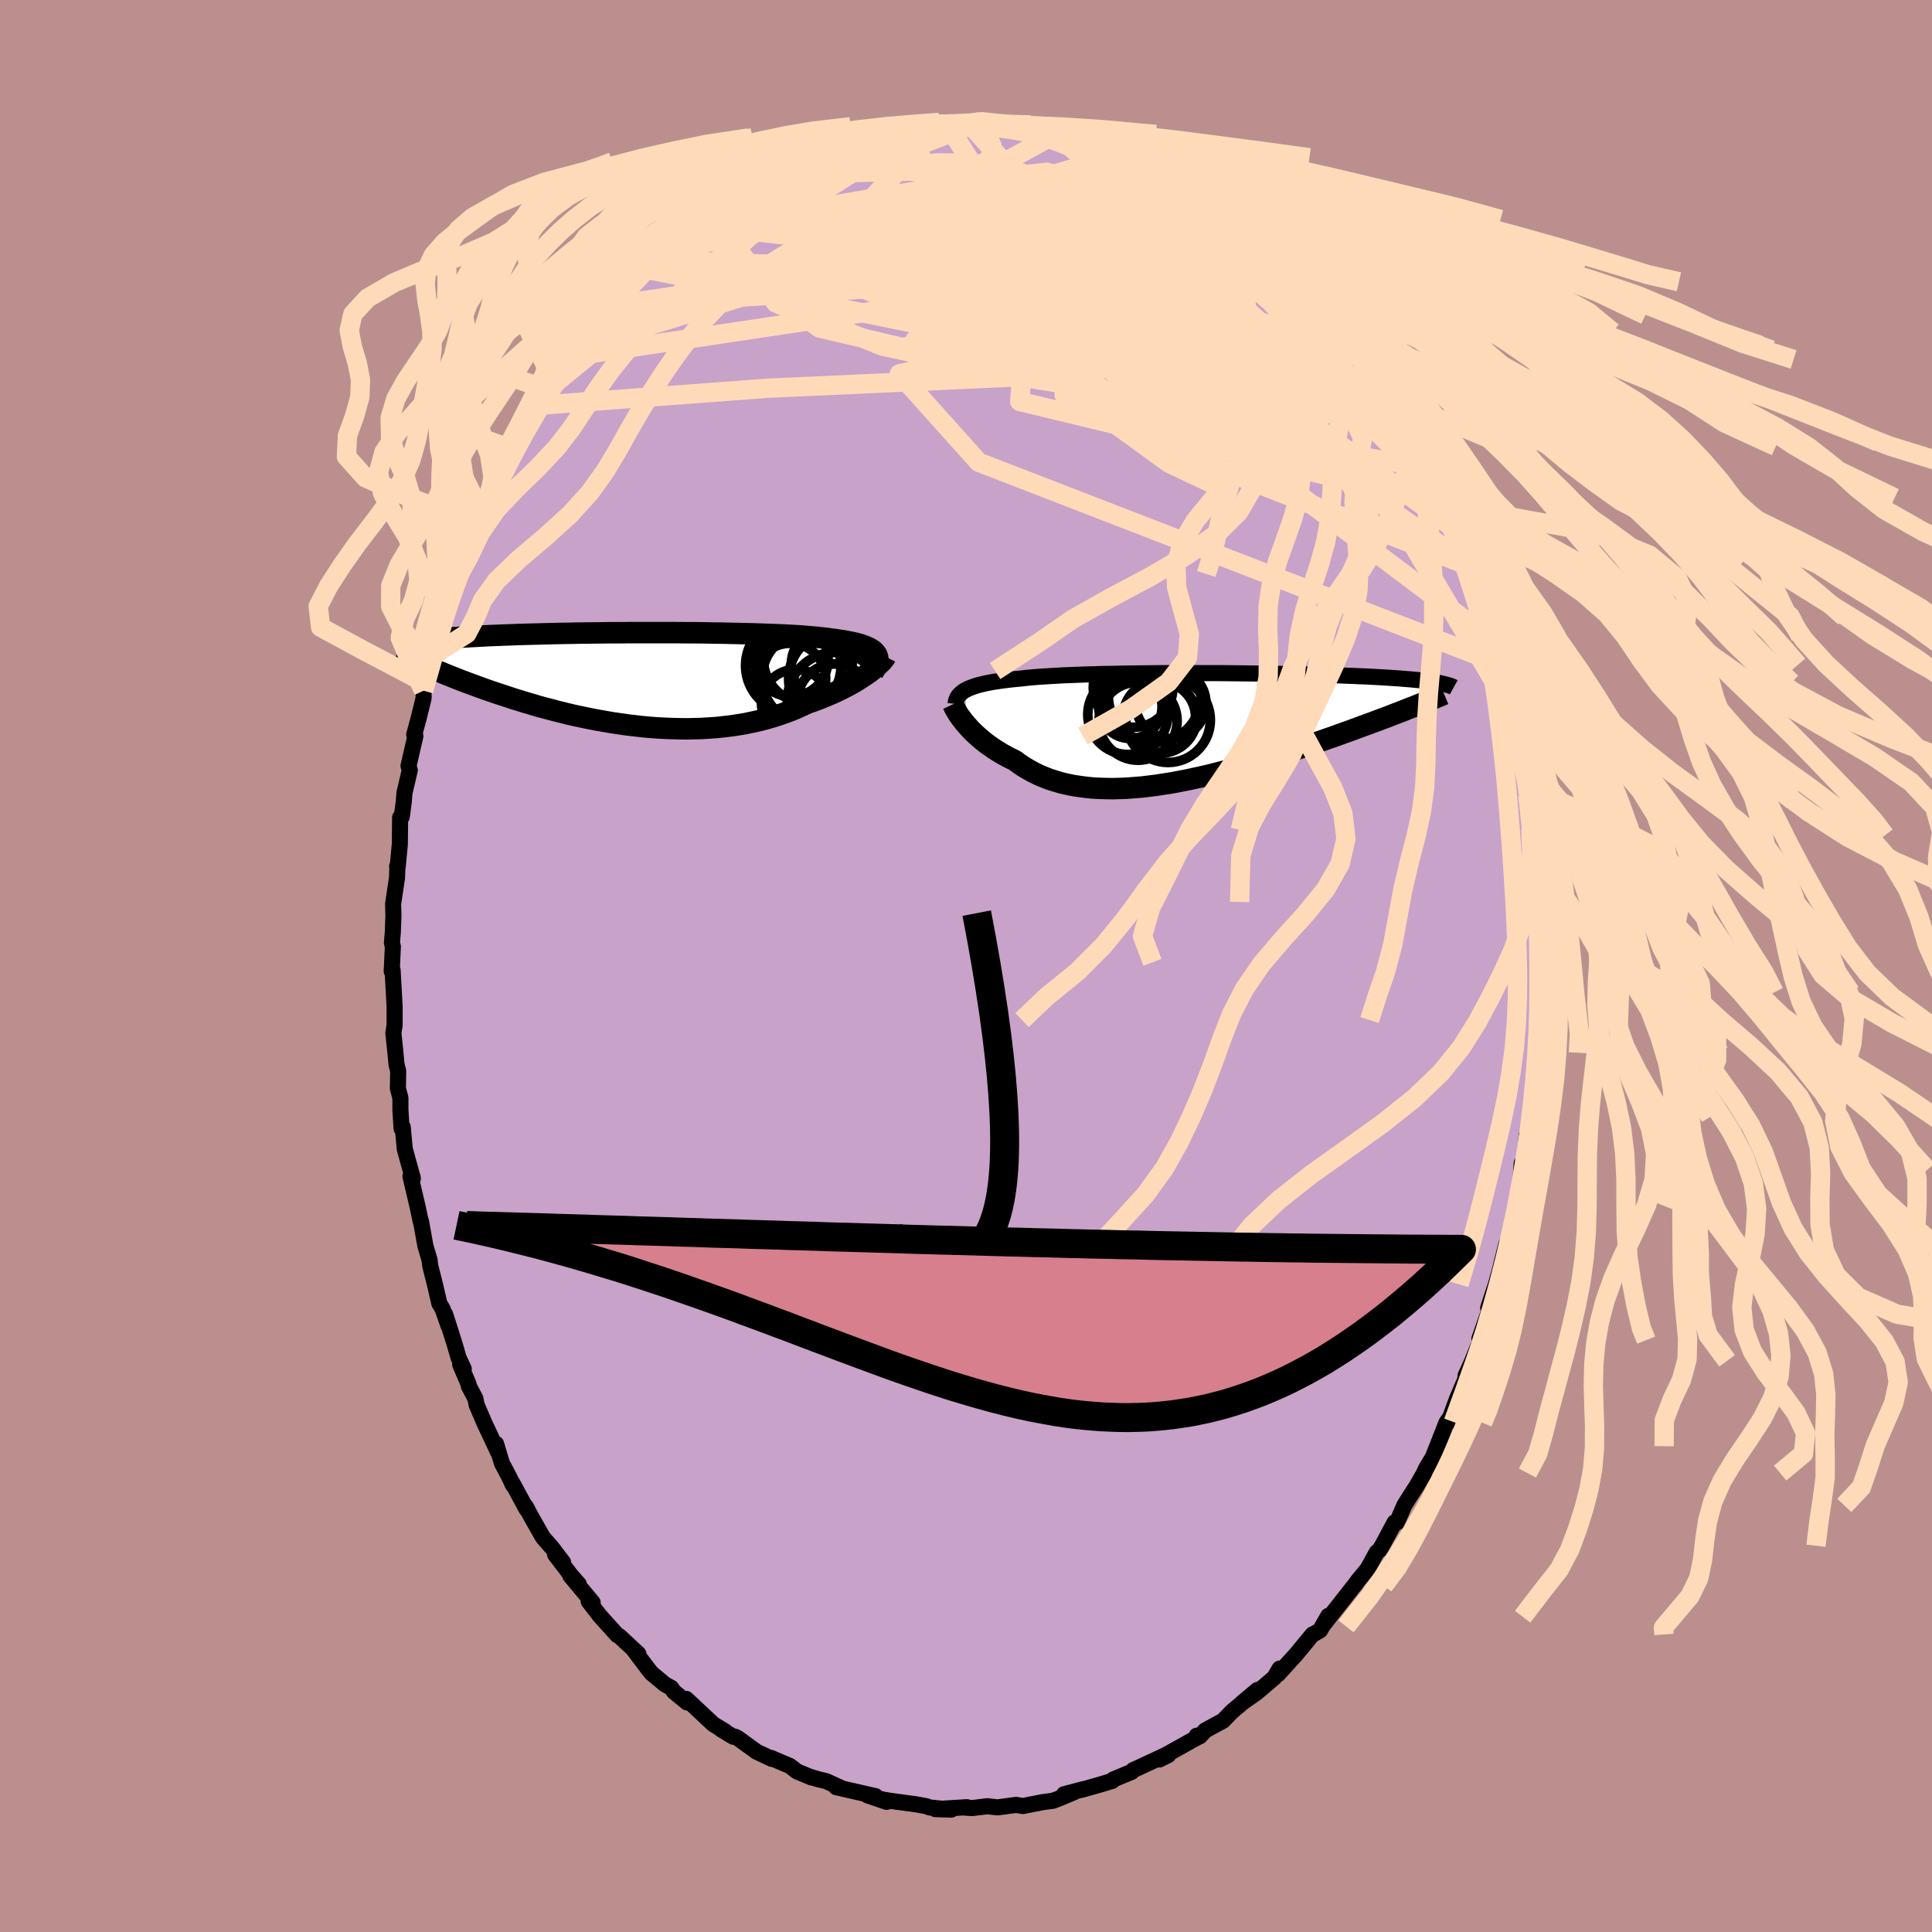 <svg xmlns="http://www.w3.org/2000/svg" width="500" height="500" viewBox="-100 -100 200 200"><defs><clipPath id="c"><path d="m24.76-2.66-.12-.15-.15-.14-.18-.13-.2-.12-.23-.11-.26-.11-.29-.11-.31-.1-.34-.09-.37-.08-.4-.08-.41-.08-.45-.07-.47-.07-.49-.06-.45-.07-.49-.05-.54-.06-.57-.05-.61-.05-.64-.05-.69-.04-.71-.04-.74-.03-.78-.03-.8-.03-.83-.03-.85-.02-.87-.02-.89-.02-.9-.02-.92-.01-.94-.02-.94-.01h-.94l-.96-.01H-.72l-.94.01h-.92l-.92.01-.9.01-.89.01-.87.01-.86.02-.83.01-.82.02-.8.02-.78.02-.75.02-.74.02-.71.02-.68.03-.67.02-.64.03-.62.02-.6.03-.57.03-.55.03-.54.03-.51.03-.49.03-.47.03-.46.03-.43.04-.42.03-.4.04-.38.03-.36.04-.35.04-.33.04-.31.04-.3.04-.28.04-.26.04-.25.04 1.22 2.31.32.15.34.15.34.15.36.15.37.16.39.16.39.16.41.16.42.17.43.17.45.17.45.17.47.17.48.18.5.18.5.18.53.18.53.18.55.18.57.19.58.19.59.18.61.19.62.18.64.19.65.18.66.17.67.18.69.17.69.17.71.16.72.15.73.15.73.14.75.13.75.13.76.11.76.11.77.09.77.09.78.07.77.06.78.04.78.03.78.02.77.01.77-.02.77-.02.77-.05.75-.05.75-.08.75-.09.73-.11.72-.12.71-.15.7-.15.69-.18.67-.19.66-.21.64-.22.62-.23.61-.25.59-.27.57-.27.53-.18.51-.19.5-.2.49-.2.47-.2.46-.21.44-.21.43-.22.41-.21.39-.22.38-.22.35-.22.34-.22.32-.21.3-.21"/></clipPath><clipPath id="b"><path d="m-23.77-3.95.23-.12.25-.1.27-.1.29-.1.32-.09.34-.08.37-.09.38-.07.41-.08.44-.06.45-.07.48-.06.5-.06.52-.05.54-.05.5-.06.55-.05.57-.05.62-.04.65-.04.68-.04.72-.04.74-.03.78-.03.8-.03.83-.02.85-.03.87-.01.89-.02.91-.02.92-.01.93-.01.95-.01.95-.01h5.73l.94.01.93.01.92.01.91.01.9.01.88.01.86.02.84.02.83.01.8.02.79.02.76.02.74.02.71.03.7.02.67.03.64.02.62.03.6.02.58.03.55.03.53.03.51.03.49.03.46.03.45.03.43.04.41.03.39.03.38.04.35.03.34.04.32.04.3.04.28.03.27.04.26.04.23.04.22.04-2.93 2.54-.41.16-.42.17-.44.17-.45.17-.46.18-.47.18-.49.18-.5.19-.51.19-.52.19-.54.2-.55.2-.56.21-.57.2-.58.21-.6.22-.62.21-.62.22-.64.22-.66.23-.67.22-.68.23-.69.23-.7.23-.72.23-.72.23-.74.22-.74.23-.75.22-.76.21-.76.22-.77.2-.78.2-.78.2-.78.18-.78.17-.78.17-.79.15-.78.15-.78.12-.77.12-.78.1-.76.09-.76.06-.75.06-.75.03-.73.02-.73-.01-.71-.02-.7-.04-.68-.07-.68-.09-.65-.1-.64-.13-.63-.15-.61-.18-.59-.19-.57-.22-.55-.24-.53-.26-.51-.28-.5-.3-.47-.32-.45-.33-.44-.21-.42-.22-.42-.23-.39-.24-.39-.24-.36-.25-.36-.25-.34-.26-.32-.26-.31-.27-.29-.26-.28-.27-.26-.26-.24-.27-.23-.26"/></clipPath><filter id="a"><feTurbulence baseFrequency=".05" numOctaves="3" result="noise" type="noise"/><feDisplacementMap in="SourceGraphic" in2="noise" scale="2"/></filter></defs><rect width="100%" height="100%" x="-100" y="-100" fill="#BC8F8F"/><path fill="#C8A2C8" stroke="#000" stroke-linejoin="round" stroke-width="1.667" d="m59.28 1.87.19-1.49-.17 2.35.11.66-.07 2.21-.27 1.24.27-.4-.33 4.06-.02-1.52-.16 2.49-.35 3.21v.93l-.05.43-.23 1.26-.15.18-.35 3.63-.17-.69-.21 3.03-.57 2.71.19-1.37-.36 1.77-.71 3.41.07-1.2-.69 2.77-.39 1.41-.8 2.44.29-.63-.3 1.25-.9 2.57.64-1.32-.52 1.47-.86 2.14-.69 1.53-.06.53-.08.11-.79 1.86-.84 2.3.51-.95-.73 1.03-.95 2.43-.44 1.11-.78 1.32-.14.35-.82 1.42-.64.98-.59.95-.77 1.78-.23-.02-1.29 2.41-.27.44-.3.26-.93 1.69-1.03 1.25-.35.49.23-.31-2.77 3.53-.78 1 .63-1.09-.86 1.51-.64.36-.14.06-1.68 2.04-1.88 2.07.16-.58-.55.93-1.04.89-.83.7-1.46 1.02 1.58-1.33-2.65 2.25-.92.95-.42.22-1.43.78-.53.59-.34-.05.24.08-3.43 1.91.24.02-.91.45.71-.49-2.39 1.12-1.05.48-.16.18-1.88.78-.11.15-1.37.41-1.8.51.11-.05-1.93.51 1.09-.24-1.61.68-.61.23-1.1.15-2.03.4-.61-.1-.08-.02-1.93.26-1.06-.12-1.58.19.03-.01-.62-.02.05-.06-3.26.2 1.64.05-2.24-.22-.37-.14-1.04-.19-2.46-.33-.88-.14-1.13-.28 1.44.5-1.97-.67.82.08-4.08-.93.63.13-1.67-.76-.73-.17-1.02-.3.25.1-1.51-.63-.74-.57-1.96-.83.25.1h-.16l-1.59-.75-1.87-1.36-.29-.17-.23-.01-1.25-.75.39.19-1.22-.74-2.8-2.62.09.37-.01-.01-1.34-1.09-.3-.42-.64-.35-1.39-1.16-.31-.38-1.61-2.13.55.5-1.95-1.81-.03-.02-.19-.09-1.83-2.03-1.14-1.48.41.12-2.3-2.75.87.86-.84-.96-1.62-2.12.83.81-1.15-1.51-.93-1.06-1.2-2.11-.59-1.11.08.28-1.47-2.73.07.25-.38-.83-.76-1.43-.61-2.02.24.92-1.47-3.12-.79-1.86-.11-.6-.69-1.32-.03-.22-.86-1.99.37.45-.54-1.17-.45-1.55-.94-2.95.35 1.2-.61-1.75-.34-.57-.43-1.86-.51-2.03-.07-.6-.43-1.45-.46-2.56-.02.06-.32-1.53-.75-3.19.21.02.04.2-.84-3.06-.21-2.26-.12.15-.12-1.95v-1.22l-.26-.97.03-1.8-.17-.69-.15-1.56-.18-1.7.13-.8V4.21l-.08-1.47-.13-2.33-.09.14.12-2.56-.1-.4.09-.99.07-1.85-.04-1.15.41-2.74.04-1.22-.03.06.06.03.22-2.34.03-2.77.17-.07.21-1.56.07-.91.55-2.34-.13-.46.71-3.08-.12-.16.46-1.69.51-2.07v-.78l.08-.85 1-2.89.5-1.93.24-.54-.07.05.52-2.48.11-.36-.12 1.2 1.03-3.68-.09.32.83-1.81.23-1.09.97-2.17.16-.15.59-1.45.66-1.94.33-.35.45-.98.1-.57 1.32-2.25.36-1.08.41-.36.76-1.95-.15.31 1.42-2.52.84-1.2.44-.79-.12.34 1.13-1.86.87-1.08.43-.48.7-.92.32-.62 1.78-2.04-.34-.07 2.49-2.51-.95.9.92-1.08.88-1.17 1.16-.9.52-.7 1.19-.9.54-.69.43-.53.31-.1 2.18-1.77.38-.44.64-.52-.28.42.78-.96.49-.39 2.77-1.58.42-.47 1.34-.83.59-.21.74-.73 1.42-.31 1.24-1.05-.7.44 1.06-.26.21-.17 2.84-1.21.49-.07.19-.24.31-.23 2.78-.64.15-.08.48-.2 1.12-.24.83-.25 1.34-.18 1.22-.29 1.67-.28-.58.16 1.16-.03.37.05 1.82-.35-.46.17 2.39.05.82-.13.94.04-.7-.21 2.4.34 1.31.08-.46.21 2.69.09.83.26.98.35-.82-.21.99.21 1.26.13 1.68.77 1.3.43-.37-.22 1.1.41 1.8.48.86.41-.02-.15.66.46 1.76.83-.54-.21 2.51 1.29.65.5-.34-.5 1.12.91.9.81.2.04 1.39 1.05 1.58.98.72.38 2.14 1.7-1.16-.69 1.11.93 1.77 1.13 1 1.2-.31-.19 1.55 1.23 1.06 1.07.37.6-.66-.53 2.2 2.2.95 1.24.04-.15 1.59 1.91 1.11 1.86-.09-.48 1.01 1.46.03.46.33.04.09.54 1.68 1.99.18.47.8 1.46.89 1.72-.19-.94 1.55 3.26-.22-.46 1.29 2.6.11-.18.2.56 1.33 2.81.21.64.17.17.6 1.35.32 1.13 1.63 3.85.09.29.06.45-.06-.71.79 2.25.29.88.42 2.06.85 2.6-.22-.62.54 2.08.52 1.5-.07-.63.4 1.84.71 3.17v.92l.39 1.44.59 2.84-.11-.32.14.11.5 2.46.14 1.76-.11-.72.3 3.59-.03-.36.24 2.21.03-1.3.32 4.79.13 2.11v-.49l.13 1.52.09 3.02-.2-.97.05 3.17.05 2.25.19-1.49" filter="url(#a)"/><path fill="#fff" d="m-23.77-3.95.23-.12.25-.1.27-.1.29-.1.32-.09.34-.08.37-.09.38-.07.41-.08.44-.06.45-.07.48-.06.5-.06.52-.05.54-.05.5-.06.55-.05.57-.05.62-.04.65-.04.68-.04.72-.04.74-.03.78-.03.8-.03.83-.02.85-.03.87-.01.89-.02.91-.02.92-.01.93-.01.95-.01.95-.01h5.73l.94.01.93.01.92.01.91.01.9.01.88.01.86.02.84.02.83.01.8.02.79.02.76.02.74.02.71.03.7.02.67.03.64.02.62.03.6.02.58.03.55.03.53.03.51.03.49.03.46.03.45.03.43.04.41.03.39.03.38.04.35.03.34.04.32.04.3.04.28.03.27.04.26.04.23.04.22.04-2.93 2.54-.41.16-.42.17-.44.17-.45.17-.46.18-.47.18-.49.18-.5.19-.51.19-.52.19-.54.2-.55.2-.56.21-.57.2-.58.21-.6.22-.62.21-.62.22-.64.22-.66.23-.67.22-.68.23-.69.23-.7.23-.72.23-.72.23-.74.22-.74.23-.75.22-.76.21-.76.22-.77.2-.78.2-.78.2-.78.18-.78.17-.78.17-.79.15-.78.15-.78.12-.77.12-.78.1-.76.09-.76.06-.75.06-.75.03-.73.02-.73-.01-.71-.02-.7-.04-.68-.07-.68-.09-.65-.1-.64-.13-.63-.15-.61-.18-.59-.19-.57-.22-.55-.24-.53-.26-.51-.28-.5-.3-.47-.32-.45-.33-.44-.21-.42-.22-.42-.23-.39-.24-.39-.24-.36-.25-.36-.25-.34-.26-.32-.26-.31-.27-.29-.26-.28-.27-.26-.26-.24-.27-.23-.26" filter="url(#a)" transform="translate(23.77 -24.64)"/><path fill="#fff" d="m24.76-2.66-.12-.15-.15-.14-.18-.13-.2-.12-.23-.11-.26-.11-.29-.11-.31-.1-.34-.09-.37-.08-.4-.08-.41-.08-.45-.07-.47-.07-.49-.06-.45-.07-.49-.05-.54-.06-.57-.05-.61-.05-.64-.05-.69-.04-.71-.04-.74-.03-.78-.03-.8-.03-.83-.03-.85-.02-.87-.02-.89-.02-.9-.02-.92-.01-.94-.02-.94-.01h-.94l-.96-.01H-.72l-.94.01h-.92l-.92.01-.9.01-.89.01-.87.01-.86.02-.83.01-.82.02-.8.02-.78.02-.75.02-.74.02-.71.02-.68.03-.67.02-.64.03-.62.02-.6.03-.57.03-.55.03-.54.03-.51.03-.49.03-.47.03-.46.03-.43.04-.42.03-.4.04-.38.03-.36.04-.35.04-.33.04-.31.04-.3.04-.28.04-.26.04-.25.04 1.22 2.31.32.15.34.15.34.15.36.15.37.16.39.16.39.16.41.16.42.17.43.17.45.17.45.17.47.17.48.18.5.18.5.18.53.18.53.18.55.18.57.19.58.19.59.18.61.19.62.18.64.19.65.18.66.17.67.18.69.17.69.17.71.16.72.15.73.15.73.14.75.13.75.13.76.11.76.11.77.09.77.09.78.07.77.06.78.04.78.03.78.02.77.01.77-.02.77-.02.77-.05.75-.05.75-.08.75-.09.73-.11.72-.12.71-.15.7-.15.69-.18.67-.19.66-.21.64-.22.62-.23.61-.25.59-.27.57-.27.53-.18.51-.19.5-.2.49-.2.47-.2.46-.21.44-.21.43-.22.41-.21.39-.22.38-.22.35-.22.34-.22.32-.21.3-.21" filter="url(#a)" transform="translate(-34.08 -29.69)"/><g fill="none" stroke="#000" transform="translate(23.77 -24.64)"><path stroke-linejoin="round" stroke-width="1.667" d="m-24.85-2.49.02-.18.04-.17.06-.16.07-.16.1-.15.12-.14.13-.13.16-.13.18-.13.2-.11.23-.12.25-.1.27-.1.29-.1.32-.09.34-.08.37-.09.38-.07.41-.08.44-.06.45-.07.48-.06.5-.06.52-.05.54-.05.5-.06.55-.05.57-.05.62-.04.65-.04.68-.04.72-.04.74-.03.78-.03.8-.03.83-.02.85-.03.87-.01.89-.02.91-.02.92-.01.93-.01.95-.01.95-.01h5.73l.94.01.93.01.92.01.91.01.9.01.88.01.86.02.84.02.83.01.8.02.79.02.76.02.74.02.71.03.7.02.67.03.64.02.62.03.6.02.58.03.55.03.53.03.51.03.49.03.46.03.45.03.43.04.41.03.39.03.38.04.35.03.34.04.32.04.3.04.28.03.27.04.26.04.23.04.22.04.21.04.19.05.18.04.17.04.15.04.14.05.12.04.12.05.1.04.09.05" filter="url(#a)"/><path stroke-linejoin="round" stroke-width="2.222" d="m-25.12-2.45.06.13.07.16.09.17.11.19.12.21.14.22.16.23.18.24.19.25.21.25.23.26.24.27.26.26.28.27.29.26.31.27.32.26.34.26.36.25.36.25.39.24.39.24.42.23.42.22.44.21.45.33.47.32.5.3.51.28.53.26.55.24.57.22.59.19.61.18.63.15.64.13.65.1.68.09.68.07.7.04.71.02.73.01.73-.02.75-.03.75-.06.76-.06.76-.09.78-.1.77-.12.78-.12.78-.15.79-.15.78-.17.78-.17.78-.18.78-.2.78-.2.77-.2.76-.22.76-.21.75-.22.74-.23.74-.22.72-.23.72-.23.7-.23.69-.23.68-.23.67-.22.66-.23.64-.22.62-.22.62-.21.6-.22.58-.21.57-.2.56-.21.55-.2.54-.2.52-.19.51-.19.5-.19.49-.18.47-.18.46-.18.45-.17.44-.17.42-.17.41-.16.4-.15.38-.16.37-.14.36-.15.35-.14.33-.14.32-.13.31-.13.3-.13.29-.12" filter="url(#a)"/><circle cx="-5.958" cy="-.705" r="4.044" clip-path="url(#b)" filter="url(#a)"/><circle cx="-3.643" cy="-1.11" r="3.638" clip-path="url(#b)" filter="url(#a)"/><circle cx="-6.473" cy="-4.19" r="4.122" clip-path="url(#b)" filter="url(#a)"/><circle cx="-3.568" cy="-1.1" r="3.684" clip-path="url(#b)" filter="url(#a)"/><circle cx="-4.243" cy="-3.285" r="4.786" clip-path="url(#b)" filter="url(#a)"/><circle cx="-2.858" cy="-.815" r="4.384" clip-path="url(#b)" filter="url(#a)"/><circle cx="-6.748" cy="-2.18" r="3.274" clip-path="url(#b)" filter="url(#a)"/><circle cx="-2.573" cy="-2.55" r="3.644" clip-path="url(#b)" filter="url(#a)"/><circle cx="-3.743" cy="-1.14" r="3.764" clip-path="url(#b)" filter="url(#a)"/><circle cx="-7.018" cy="-1.4" r="4.146" clip-path="url(#b)" filter="url(#a)"/></g><g fill="none" stroke="#000" transform="translate(-34.08 -29.69)"><path stroke-linejoin="round" stroke-width="2.222" d="m24.46-.72.15-.24.12-.23.09-.22.08-.2.04-.2.02-.19-.01-.18-.04-.17-.06-.16-.09-.15-.12-.15-.15-.14-.18-.13-.2-.12-.23-.11-.26-.11-.29-.11-.31-.1-.34-.09-.37-.08-.4-.08-.41-.08-.45-.07-.47-.07-.49-.06-.45-.07-.49-.05-.54-.06-.57-.05-.61-.05-.64-.05-.69-.04-.71-.04-.74-.03-.78-.03-.8-.03-.83-.03-.85-.02-.87-.02-.89-.02-.9-.02-.92-.01-.94-.02-.94-.01h-.94l-.96-.01H-.72l-.94.01h-.92l-.92.01-.9.01-.89.01-.87.01-.86.02-.83.01-.82.02-.8.02-.78.02-.75.02-.74.02-.71.02-.68.03-.67.02-.64.03-.62.02-.6.03-.57.03-.55.03-.54.03-.51.03-.49.03-.47.03-.46.03-.43.04-.42.03-.4.04-.38.03-.36.04-.35.04-.33.04-.31.04-.3.04-.28.04-.26.04-.25.04-.24.05-.22.04-.21.04-.2.05-.18.04-.17.05-.15.05-.15.05-.13.04-.13.05" filter="url(#a)"/><path stroke-linejoin="round" stroke-width="2.222" d="m25.75-2.33-.06.12-.09.12-.12.15-.14.16-.17.16-.19.18-.21.19-.24.2-.25.2-.28.21-.3.21-.32.21-.34.22-.35.22-.38.22-.39.22-.41.21-.43.22-.44.21-.46.21-.47.2-.49.2-.5.2-.51.19-.53.18-.57.27-.59.27-.61.25-.62.23-.64.22-.66.21-.67.19-.69.18-.7.15-.71.15-.72.12-.73.11-.75.09-.75.08-.75.05-.77.05-.77.02-.77.02-.77-.01-.78-.02-.78-.03-.78-.04-.77-.06-.78-.07-.77-.09-.77-.09-.76-.11-.76-.11-.75-.13-.75-.13-.73-.14-.73-.15-.72-.15-.71-.16-.69-.17-.69-.17-.67-.18-.66-.17-.65-.18-.64-.19-.62-.18-.61-.19-.59-.18-.58-.19-.57-.19-.55-.18-.53-.18-.53-.18-.5-.18-.5-.18-.48-.18-.47-.17-.45-.17-.45-.17-.43-.17-.42-.17-.41-.16-.39-.16-.39-.16-.37-.16-.36-.15-.34-.15-.34-.15-.32-.15-.32-.14-.3-.14-.28-.13-.28-.13-.27-.13-.26-.13-.24-.12-.24-.12-.22-.12-.22-.11" filter="url(#a)"/><circle cx="15.978" cy="-2.038" r="3.828" clip-path="url(#c)" filter="url(#a)"/><circle cx="16.433" cy="2.512" r="3.52" clip-path="url(#c)" filter="url(#a)"/><circle cx="20.468" cy="2.247" r="3.822" clip-path="url(#c)" filter="url(#a)"/><circle cx="16.203" cy="-1.408" r="4.94" clip-path="url(#c)" filter="url(#a)"/><circle cx="15.868" cy="-.038" r="3.684" clip-path="url(#c)" filter="url(#a)"/><circle cx="17.708" cy="-2.098" r="4.61" clip-path="url(#c)" filter="url(#a)"/><circle cx="20.618" cy="-.043" r="4.898" clip-path="url(#c)" filter="url(#a)"/><circle cx="19.973" cy="-1.478" r="3.982" clip-path="url(#c)" filter="url(#a)"/><circle cx="17.703" cy="-.148" r="4.738" clip-path="url(#c)" filter="url(#a)"/><circle cx="20.543" cy="2.182" r="4.952" clip-path="url(#c)" filter="url(#a)"/></g><g fill="none" stroke="#FFDAB9" stroke-linejoin="round" stroke-width="2"><path d="M43.44-59.76 1.05-66.34l1.55-3.87 9.85.52 6.4 2.66.82 2.76-4.41 1.36-8.07-.7-8.96-2.44-6.93-3.32-3.08-3.25 1.02-2.56 4.18-1.72 5.92-1.16 6.22-1.02 5.16-1.2 3.21-1.25 1.44-.76 1.37.73 4.29 3.73 10.48 9.07 16.23 17.11" filter="url(#a)"/><path d="m-20.92-81.9 7.34 3.86 15.77-.27 10.34-.15 3.83.86-1.19 1.63-4.05 1.85-4.8 1.6-3.84 1.24L.7-70.25l.64.84 2.57.41 3.47-.35 3.47-1.11 3.21-1.26 3.3-.4 3.67 1.24 3.67 2.93 2.68 3.81.96 3.72-.52 3.11-1.5 2.41-3.41 1.03-3.09-.08L52.4-41.29" filter="url(#a)"/><path d="m40.3-64.25-23.83-5.84-6.03 3.65 3.37 1.27 2.66-1.53-.35-2.23-1.83-1.36-.94.27 1.31 2 3.22 3.13 3.46 3.14 1.89 1.99-.56.17-2.79-1.61-4.12-2.85-4.42-3.43-3.8-3.47-2.37-3.04-.53-2.06 1.21-.46 2.91 1.84 6.05 4.7 11.67 7.9 15.94 12.01 14.21 23.9" filter="url(#a)"/><path d="M54.75-33.5 15.5-63.05l-5.27-4.45 5.59.34 2.17-.41-5.1-.94-9.98-.71-10.07-.54-6.09-.88-.53-1.55 4.09-2.05 6.35-2.1 6.22-1.67 4.69-.81 3.4.7 4.32 3.33 8.53 7.11 12.19 8.3-.85-10.92" filter="url(#a)"/><path d="m1.49-87.41-19.18 7.4-5.98 5.69 3.99 5.69 11.02 4.46 13.47 2.91 11.89 2.07 8.01 1.67 3.62 1.12-.04.18-2.4-.85-3.4-1.58-3.3-1.7-2.58-1.25-1.98-.66-2.36-.6-3.97-1.48-5.75-2.99-5.65-4.09-2.73-3.62.38-1.32-2.15 1.85-13.2 3.76-16.12 2.4" filter="url(#a)"/><path d="M22.06-80.95-14.71-70.4l-6.2-.67.91 1.53 4.82 3.49 8.52 2 9.56-1.24 7.34-3.65 3.56-3.96.22-2.43-1.68-.17-2.29 1.81-2.74 2.86-4.07 2.52-4.91.81.4-.98 16.73.45 29.85 11.92" filter="url(#a)"/><path d="m-40.92-63.09 42.94-6.44 8.97-2.14-3.16-.65-5.28-1.99-2.37-2.72 1.24-1.98 2.82-.71 1.35.04-2.46.2-6.14.42-6.31 1.3-.19 3.08 12.22 5.93L28.49-58l23.82 16.68" filter="url(#a)"/><path d="M55.52-31.17 1.31-52.15-6.9-61.3l6.52-1.47 9.63.09 8.67.29 7.03.85 5.2.99 2.81.07.14-1.41-1.91-2.25-2.36-1.57-.98.55 1.39 2.91 3.03 3.88 2.25 2.4-1.57-1.2-7.28-5.18-11.73-7.13-9.7-4.69 5.73 4.4L50.36-46.3" filter="url(#a)"/><path d="m-21.66-81.17 18.07 5.52 20.11 8.02 13.19 6.71 6.74 3.81.76-.02-4.52-3.22-8.09-4.83-9.15-4.75-7.77-3.34-4.87-1.09-1.62 1.48 1.29 3.64 3.63 4.64 5.31 4.02 6.1 2.06 5.68-.31 4.24-1.84 2.83-1.73 2.7-.44 3.64.32 9.84 8.27" filter="url(#a)"/><path d="m-32.25-73.1 38.96 1.48 3.21.82-9.56-.42-7.12-.09-.37.7 4.49 1.17 5.62.87 3.75-.13.92-1.24-.75-1.74-.07-1.18 2.49.26 5.22 1.93 6.19 2.97 4.6 2.8 1.2 1.63-2.39.54-6.07.5-13.08 1.26-25.53 1.16-23.97 1.79" filter="url(#a)"/><path d="m-28.79-76.19 26.17-4.48 2.53.32-1.42 2.93.65 2.51 1.35.75.69-.17.53.5 1.4 2.1 2.33 3.48 2.48 3.87L10-61.12l1.98 2.15 2.69 1.09 3.75.32 4.04-.26 2.79-.86.35-1.53-2.04-2-3.14-1.93-2.96-1.58-3.17-2.04-6.42-3.81-14.58-2.76-33.51 10.32" filter="url(#a)"/><path d="m16.18-84.08-18.05 5.4-1.35 7.2 2.17 5.83 2.92 2.4 2.01-.05.11-1.25-1.85-2.12-2.89-2.94-2.8-3.26-1.97-2.66-.96-1.24.25.47 2.08 1.9 4.51 2.74 6.51 2.76 6.24 1.76 2.94-.3-1.62-2.73-4.99-3.67-11.59-.99-35.97 8.16" filter="url(#a)"/><path d="m-28.05-76.73 34.09 3.9 2.61-1.28 2.4 2.66 7.02 5.26 7.31 4.1 4.19 1.11.84-1.2-.95-1.82-1.15-1.15-.83-.1-1.13.54-2.52.37-4.38-.37-5.11-.98-3.19-.7 1.32.35 5.93.91 7.43.02 5.73-.59 6.34 3.42 9.84 10.63" filter="url(#a)"/><path d="m-31.71-73.79 29.73-6.8 12.26-1.13 5.29 2.4 1.46 4.47-.3 5.25-.68 4.67-1.65 2.73-4.05.35-6.34-1.11-6.19-1-3.28-.25.18-.59 2.48-2.5 5.34-4.02 8.44-4.03L.43-87.11" filter="url(#a)"/><path d="m9.24-86.08-23.07 12.55 6.96 4.98 9.68.99 3.2-.51-1.12.01-.54.93 2.64 1.18 5.21.68 5.46-.04 3.59-.62.8-.9-1.52-.9-2.25-.38-.81.82 2.08 2.26 3.93 2.36 1.56-.33-5.63-4.3-15.69-3.71-40.64 2.66" filter="url(#a)"/><path d="m-20.92-81.9 22.9 12.02 8.93 10.5 10.12 7.34 5.19 2.45-1.13-2.06-4.79-4.79-5.55-5.47-4.52-4.62-2.58-2.98-.29-1.34 1.49-.16 1.67.31-.36.22-3.83-.08-6.43-.13-5.53.44-.47 1.55 6.39 2.12 9.73-1.56-11.98-19.02" filter="url(#a)"/><path d="m1.49-87.41-9.13 2.08-7.45 2.92-3.96 2.95.24 2.19 4.12 1.12 6.66.55 7.55.68 6.93.91 5.29.81 3.33.36 1.78-.01h1.04l1.01.43 1.34.96 1.52 1.13.47.42-3.59-1.36-11.63-3.17-19.9-2.84-14.38-.41" filter="url(#a)"/><path d="m34.79-70.9-7.55-1.49-5.4-.05-2.69-.98-2.25-2.39-.88-1.72.9.44 1.27 2.44-.1 3.13-1.56 2.4-1.06 1.03 1.59.03 4.02-.36 3.39-1.01.8-2.29 2.53-1.54 7.36 2.96" filter="url(#a)"/><path d="m47.74-51.65-34.68-5.38-2.91-2.1 1.38-1.22 4.8 1.99 5.6 2.71 2.71.3-1-2.71-2.92-4.31-3.15-4.3-3.37-3.5-4.23-2.53-4.08-1.48-.77-.16 5.06 1.66 10.7 5.65 29.8 21.86" filter="url(#a)"/><path d="m29.77-75.58-2.28 20.19-10.01-4.5-3.11-7.26-.28-4.07 1.22-.2 2.97 2.48 4.06 3.62 3.68 3.75 2.39 3.43 1.41 2.87 1.44 2.02 2.01.85 1.98-.57.5-1.99-2.17-3.17-4.76-4.04-5.6-4.53-3.58-4.18 1.33-2.08 8.28 2.52 12.06 7.65" filter="url(#a)"/><path d="m34.79-70.9-6.8-1.15L12.9-77.9.73-81.24l-6.64-1.09-1.65-.29 1.58-.26 3.13-.26 3.63.04 3.66.57 3.43 1.15 2.82 1.67 1.6 2.13-.22 2.35-2.3 1.69L5.84-74l-4.77-3.55-6.51-5.07-8.42-2.38" filter="url(#a)"/><path d="m23.74-79.73-20.44.51-13.4 2.19-4.29 1.65.58 2.48 3.51 2.92 4.63 2.17 3.6.68 1.43-.79-.17-1.77-.39-2.13.26-1.89.89-1.07 1.15.31 1.53 2.05 2.54 3.73 4.04 4.72 5.14 4.51 5.25 2.99 4.85.82 4.99-.87 5.39-1.31 3.4-1.24-4.59-4.62L9.41-86.08" filter="url(#a)"/><path d="m-33.44-72.2 43.26 8.73 1.67 3.44-6.4-1.05-.81-2.79 4.34-2.92 5.67-2.44 4.38-1.79 2.18-1.14.04-.53-1.54-.11-2.03.06-.6.29 3.04 1.33 7.36 3.66 8.84 6.11 4.34 3.86-10.53-18.09" filter="url(#a)"/><path d="M35.16-70.3 3.08-74.89-1.63-78 2-78.66l7.8 1.67 8.41 2.64 5.75 1.81 1.37.02-2.96-1.44-5.92-1.68-7.02-.64-6.32 1.17-4.12 2.93-.61 3.81 3.71 3.24 7.57 1.27 9.25-.63 8.14-.14 3.49.36-17.26-20.7" filter="url(#a)"/><path d="m-43.35-59.67 5.74-4.7 11.88-6.94 11.71-2.73 9.68.39 7.48 1.05 5.92.68 4.53.32 1.82-.06-2.79-.47-7.74-.38-9.84.59-6.17 1.66 3.3 1.02 13.47-2.01 13.43-5.46-5.79-8.26" filter="url(#a)"/><path d="m32.49-73.01-17.4 1.85-18.46-.77-4.45-3.41 4.22-3.73 6.4-2.49 5.57-.61 4.55 1.49 4.32 3.37 4.28 4.2 3.61 3.38 2.73 1.87 3.43 2.21 6.53 5.75 8.03 7.87.82-1.76" filter="url(#a)"/><path d="M41.31-62.79 4.74-75.54l-15.56-2.31-5.17.73 1.75.52 6.32-.33 7.2-.69 4.4-.48-.12-.01-3.68.49-4.46.8-2.61.77.04.36 1.13-.22-.39-.74-3.42-.96-5.46-.76-5.14.11-3.65 1.6-1.58 1.59 11.49-9.7" filter="url(#a)"/><path d="M49.59-47.82 5.56-58.44l.82-10.44 6.95-5.23 5.16-.98 3 1.13 1.19 1.53-.64 1.07-2.38.39-3.62-.28-4.07-.8-3.78-1.05-3.04-.92-2.1-.34-.71.6 1.47 1.72 4.4 2.78 7.18 3.3 8.21 2.67 6.18.52 1.08-2.74-5.78-5.61-12.61-6.53-17.56-4.65-15.83.4m79.36 67.46.64 2.45 1.14 3.21 1.87 3.02 2.93 2.82L68.9-.29l4.03 2.54 3.17 2.47 1.6 2.49v2.53l-1.11 2.59-1.41 2.64-.94 2.67-.03 2.68.96 2.68 1.69 2.65 1.98 2.61 1.91 2.56 1.57 2.48 1.12 2.41.67 2.34.25 2.26-.19 2.2-.65 2.17-1.08 2.15-1.39 2.14-1.47 2.15-1.3 2.15-.95 2.13-.57 2.09-.29 2.02-.22 1.95-.39 1.89-.91 1.88-1.52 1.8-1.23 1.46.05.71M-1.96-87.16l2.38-.06 2.16.08 2.24.21 2.11.31 1.89.36 1.81.42 1.84.46 1.94.53 1.97.59 1.94.66 1.86.72 1.8.81 1.84.87 2 .96 2.22 1.05 2.44 1.14 2.58 1.22 2.62 1.31 2.58 1.37 2.49 1.41 2.35 1.44 2.25 1.57 3.49 2.34" filter="url(#a)"/><path d="m-3.69-87.03 2.02-.14 1.86.02 1.75.08 1.73.16 1.75.22 1.79.3 1.82.38 1.83.44 1.82.52 1.8.58 1.79.66 1.78.72 1.78.81 1.78.91 1.79 1.01 1.78 1.11 1.79 1.2 1.79 1.29 1.77 1.35L32.29-74l1.73 1.47 1.69 1.52 1.66 1.57L39-67.82l1.61 1.66 1.57 1.66 1.53 1.67 1.47 1.67 1.42 1.7 1.38 1.76 1.39 1.89 1.47 2.07 1.55 2.25 1.51 2.26 1.1 1.58" filter="url(#a)"/><path d="m-4.85-87 1.58-.04 1.99-.07 2.32-.02 2.51.09 2.49.18 2.26.28 1.98.35 1.81.41 1.8.46 1.95.53 2.16.6 2.41.66 2.65.73 2.91.81 3.19.89 3.49.97 3.81 1.06 4.1 1.15 4.35 1.23 4.62 1.31 4.89 1.39 5.12 1.45 5.16 1.53 4.84 1.64 4.22 1.78 3.83 1.83 4.64 1.55" filter="url(#a)"/><path d="m-4.27-87.16 1.02.02 1.62-.02 1.81.02 1.93.08 2.09.14 2.29.21 2.47.27 2.62.35 2.66.42 2.62.49 2.53.55 2.44.6 2.44.67 2.69.73 3.19.83 3.89.93 4.5 1.05 4.69 1.18 4.28 1.28L51.08-76l3.31 1.37 4.27 1.38 5.29 1.28" filter="url(#a)"/><path d="m-7.16-86.59 2.15-.34 1.71-.14 1.71-.05 1.73.02 1.75.08 1.77.15 1.83.22 1.92.29 2.02.37 2.13.44 2.18.51 2.2.58 2.19.64 2.17.72 2.14.81 2.13.91 2.16 1 2.23 1.1 2.34 1.19 2.49 1.28 2.66 1.35 2.8 1.4 2.9 1.47 2.95 1.52 2.92 1.57 2.83 1.62 2.71 1.65 2.57 1.67 2.42 1.67 2.31 1.66 2.28 1.67 2.43 1.73 2.8 1.87 3.28 2.09 3.61 2.46 3.94 2.95M58.47-14.08l.09 2.2-.14 2.54-.32 2.62-.58 2.57-.88 2.48L55.52.78l-1.24 2.49-1.36 2.55-1.64 2.61-2.13 2.63-2.74 2.63-3.31 2.63-3.67 2.63-3.69 2.63-3.36 2.64-2.79 2.65-2.12 2.63-1.49 2.51-.92 2.27-.35 2 .18 1.93-.24 2.66" filter="url(#a)"/><path d="m-9.33-86.16 1.62-.41 2.09-.28 1.98-.17 1.88-.06 1.84.01 1.87.07 1.94.15 2.04.22 2.15.29 2.23.36 2.28.44 2.27.51 2.26.57 2.29.65 2.4.72 2.58.81 2.82.9 3.01 1 3.11 1.09 3.12 1.2 3.04 1.27 2.98 1.35 2.99 1.4 3.09 1.47 3.24 1.51 3.37 1.58 3.44 1.62 3.43 1.65 3.44 1.67 3.48 1.67 3.58 1.66 3.59 1.68 3.39 1.73 3.1 1.86 3.16 2.1 4.25 2.46 6.11 2.95" filter="url(#a)"/><path d="m-10.45-85.92 1.97-.43 1.83-.31 1.69-.2 1.69-.12 1.76-.07 1.85.01 1.92.09 1.93.18 1.89.26 1.85.33 1.79.4 1.77.47 1.74.53 1.73.59 1.72.67 1.7.74 1.69.82 1.68.9 1.68.98 1.7 1.07 1.74 1.16 1.78 1.24 1.8 1.33 1.8 1.4 1.78 1.48 1.75 1.56 1.72 1.63 1.69 1.69 1.61 1.7 1.44 1.65 1.23 1.53 1.12 1.5 1.6 1.85" filter="url(#a)"/><path d="m-10.93-85.72 1.87-.42 2.02-.38 1.87-.28 1.76-.17 1.71-.08h1.68l1.68.07 1.67.15 1.68.21 1.69.29 1.69.35 1.68.43 1.66.5 1.64.57 1.6.64 1.56.71 1.53.8 1.51.9 1.48.99 1.48 1.09 1.48 1.18 1.5 1.27 1.5 1.34 1.52 1.41 1.5 1.45 1.46 1.51 1.39 1.57 1.27 1.63 1.11 1.67.96 1.68.82 1.66.74 1.64.75 1.61.82 1.64.91 1.71.99 2.13" filter="url(#a)"/><path d="m-14.17-84.77 2.01-.65 1.02-.48 1.12-.37 1.58-.3 1.97-.21 2.23-.15 2.43-.07 2.58-.01 2.7.08 2.78.16 2.76.24 2.69.31 2.59.38 2.52.45 2.54.51 2.68.58 2.92.64 3.19.72 3.44.78 3.61.87 3.76.95 3.96 1.03 4.28 1.13 4.66 1.22 4.93 1.31 4.93 1.39 4.66 1.4 4.25 1.3 3.18.73" filter="url(#a)"/><path d="m-17.9-83.08 2.23-1.01 1.75-.69 1.67-.56 1.65-.47 1.66-.38 1.71-.3 1.8-.23 1.95-.15 2.14-.08 2.32-.01 2.44.08 2.5.15 2.45.24 2.38.31 2.29.38 2.24.45 2.27.51 2.34.58 2.42.65 2.49.72 2.53.8 2.61.87 2.75.96 2.98 1.05 3.28 1.14 3.55 1.22 3.72 1.31 3.75 1.38 3.73 1.45 3.71 1.51 3.63 1.65 3.44 1.9 2.45 2.02m-8.76 47.96.39 2.78.3 2.96.25 3.06.18 2.96.14 2.82.11 2.67.08 2.55.04 2.5-.03 2.49-.08 2.54-.16 2.58-.21 2.64-.28 2.66-.33 2.68-.37 2.67-.41 2.65-.45 2.62-.5 2.56-.55 2.49-.6 2.41-.66 2.34-.7 2.26-.74 2.2-.77 2.16-.82 2.14-.87 2.14-.95 2.16-1.03 2.16-1.12 2.16-1.19 2.1-1.21 2.02-1.19 1.9-1.21 1.84-1.43 2.04-2.46 3.12" filter="url(#a)"/><path d="m58.17-17.67.29 2.75.33 2.91.25 3.04.15 2.94.08 2.8.04 2.65.01 2.52-.02 2.45-.08 2.44-.14 2.49-.2 2.55-.26 2.61-.32 2.64-.39 2.66-.44 2.67-.5 2.65-.56 2.63-.61 2.59-.65 2.54-.68 2.45-.69 2.33-.7 2.18-.73 2.11-.8 2.25-1.1 3.02M-18.96-82.82l-.96-.64 1.39-.74 2.18-.67 2.6-.58 2.67-.48 2.51-.39 2.32-.3 2.16-.2 2.08-.11 2.08-.03 2.13.04 2.23.12 2.35.2 2.48.26 2.56.34 2.62.41 2.65.48 2.67.54 2.75.61 2.87.69 3.05.77 3.24.86 3.39.96 3.5 1.06 3.59 1.17 3.73 1.26 3.94 1.34 4.17 1.39 4.33 1.42 4.28 1.45 4.11 1.51 4.08 1.62 4.79 1.9 7.8 2.79" filter="url(#a)"/><path d="m-19.5-82.21.59-.59 1.49-.68 1.69-.7 1.64-.65 1.66-.57 1.78-.49 1.93-.39 2.06-.3 2.14-.2 2.18-.12 2.25-.04 2.31.05 2.4.12 2.5.19 2.57.26 2.62.34 2.65.41 2.67.47 2.72.55 2.78.62 2.89.69 3.06.77 3.27.86 3.5.97 3.7 1.07 3.83 1.17 3.87 1.26 3.82 1.33 3.73 1.39 3.71 1.43 3.82 1.47 4.06 1.54 4.38 1.66 4.67 1.83 4.95 2.02 5.28 1.68" filter="url(#a)"/><path d="m-19.5-82.21.22-.59 1.07-.66 1.5-.7 1.86-.65 2.08-.57 2.16-.5 2.12-.4 2.06-.31 2.03-.22 2.04-.13 2.06-.05 2.1.03 2.14.09 2.17.17 2.23.24 2.3.31 2.4.38 2.52.45 2.6.52 2.67.57 2.71.62 2.81.69 3.01.77 3.19.85 3.01.84 2.54.77" filter="url(#a)"/><path d="m-21.66-81.17 1.02-.85 1.02-.71.98-.69.96-.68 1.15-.65 1.53-.58 1.98-.5 2.31-.41 2.5-.33 2.54-.24 2.51-.15 2.48-.06h2.53l2.64.08 2.87.14 3.15.21 3.48.28 3.76.36 3.98.45 4.2.54 4.58.6 5.04.69" filter="url(#a)"/><path d="m-27.27-77.69 2.54-1.65 1.87-1.29 1.46-1.04 1.14-.88 1.07-.76 1.25-.68 1.54-.61 1.77-.54 1.91-.48 1.98-.4 2.02-.32 2.09-.25 2.18-.17 2.3-.1 2.42-.02 2.52.06 2.59.14 2.61.22 2.63.29 2.64.37 2.67.44 2.73.5 2.81.57 2.91.64 3.01.72 3.1.78 3.19.87 3.3.95 3.39 1.04 3.45 1.14 3.45 1.22 3.42 1.31 3.41 1.38 3.5 1.43 3.71 1.46 4.07 1.59 4.95 2.37" filter="url(#a)"/><path d="m-27.27-77.69 2.31-1.65 1.12-1.28.82-1.04 1.19-.87 1.7-.76 1.99-.68 2.02-.61 1.95-.55 1.86-.48 1.83-.41 1.86-.33 1.97-.26 2.09-.18 2.25-.11 2.38-.03 2.5.05 2.62.12 2.71.21 2.82.28 2.94.35 3.09.42 3.28.48 3.45.55 3.59.62 3.66.68 3.65.76 3.65.82 3.78.9 4.22 1.01 4.77 1.15 4.53 1.25m2.95 60.33 4.73 2.52 3.72 2.46 1.91 2.54 1.39 2.59 1.08 2.55.96 2.49L73.39.66l2.04 2.5 2.76 2.55 3.05 2.6 2.83 2.63 2.2 2.63 1.4 2.63.66 2.62.14 2.63-.08 2.64.02 2.68.45 2.67 1.21 2.57 2.28 2.27 4.01 1.76 7.15 1.22M58.28-16.95l.44 2.52.68 2.47 1.12 2.55 1.63 2.59 1.78 2.56 1.43 2.49.87 2.47.51 2.5.56 2.56.93 2.6L69.55 11l1.52 2.63 1.41 2.64 1.09 2.63.72 2.63.48 2.65.4 2.66.4 2.63.35 2.51.2 2.29.12 2 .58 1.94 1.97 2.66" filter="url(#a)"/><path d="m58.28-16.95 1.28 2.56 2.66 2.51 2.06 2.59 1.42 2.63 1.1 2.58.72 2.54.22 2.53-.12 2.56-.09 2.6.33 2.64.84 2.66 1.14 2.67 1.02 2.68.53 2.67-.16 2.65-.78 2.63-1.15 2.58-1.22 2.52L67 32.28l-.84 2.34-.59 2.26-.38 2.19-.2 2.16-.05 2.16.06 2.15.07 2.16-.01 2.17-.18 2.14-.38 2.11-.54 2.09-.66 2.07-.78 2.09-1.12 2.12-1.75 2.22-2.03 2.65M-27.77-77.15l.87-.95 1.06-1.25 1.28-1.18 1.52-1.04 1.64-.89 1.7-.78 1.76-.69 1.84-.62 1.91-.55 1.96-.48 1.98-.41 1.99-.33 2.01-.26 2.07-.18 2.14-.1 2.24-.03 2.33.05 2.41.13 2.46.21 2.51.29 2.56.36 2.62.42 2.68.5 2.69.56 2.67.63 2.63.7 2.58.77 2.62.85 2.76.93 3.04 1.02 3.42 1.12L44-77.14l4.05 1.31 3.81 1.38 2.58 1.25" filter="url(#a)"/><path d="m-28.79-76.19 1.14-.9 1.84-1.06 2.25-1.16 2.15-1.14 1.83-1.02 1.56-.91 1.47-.79 1.5-.7 1.58-.63 1.65-.56 1.7-.49 1.69-.42 1.66-.35 1.63-.27 1.59-.19 1.59-.13 1.59-.05 1.62.03 1.62.1 1.59.2 1.51.26 1.41.35 1.31.4 1.25.46 1.22.52 1.22.59 1.23.7 1.24.87 1.03 1.03" filter="url(#a)"/><path d="m-31.71-73.79.19-.99 1.44-1.15 1.66-1.16 1.58-1.19 1.37-1.16 1.18-1.08 1.15-.99 1.25-.88 1.46-.8 1.72-.72 1.94-.65 2.13-.58 2.27-.51 2.33-.42 2.35-.34 2.33-.25 2.31-.16 2.29-.07h2.29l2.32.08 2.38.16 2.45.23 2.54.3 2.64.37 2.71.45 2.73.51 2.68.57 2.55.63 2.47.7 2.54.78 2.81.86 3.14.95 3.38 1.09 3.7 1.55" filter="url(#a)"/><path d="m-33.44-72.2 1.78-1.32 2.91-1.19 3.51-1.17 2.91-1.17 1.98-1.17 1.3-1.15 1.03-1.08 1.03-.99 1.2-.89 1.44-.81 1.67-.73 1.87-.66 1.96-.59 1.91-.51 1.77-.44 1.52-.35 1.27-.26 1.04-.17.84-.09.7-.01.57.07.46.14.36.21.31.29.28.37.28.44.22.51.08.56-.17.55-.51.53-.57.54" filter="url(#a)"/><path d="m-33.96-71.5 1.44-1.47 1.25-1.38.95-1.3.66-1.22.64-1.19.88-1.15 1.25-1.09 1.61-1.01 1.88-.92 2.06-.81 2.12-.73 2.13-.65 2.08-.56 2.02-.5 2-.42 2.01-.34 2.07-.27 2.15-.2 2.26-.12 2.36-.04 2.44.04 2.53.12 2.59.2 2.64.27 2.67.35 2.69.41 2.72.49 2.75.55 2.76.61 2.76.69 2.72.76 2.65.84 2.61.91 2.71 1.01 3 1.11 3.21 1.15 2.92 1.09" filter="url(#a)"/><path d="m-36-69.43 1.77-1.8 1.44-1.56 1.22-1.4 1.19-1.3 1.35-1.23 1.59-1.18 1.76-1.15 1.81-1.11 1.8-1.02 1.73-.94 1.68-.83 1.67-.74 1.67-.67 1.69-.6 1.71-.53 1.73-.46 1.72-.38 1.73-.31 1.72-.23 1.78-.16 1.86-.12 1.89-.12 1.21-.14" filter="url(#a)"/><path d="m-36.92-68.35 1.68-1.94 1.56-1.6 1.45-1.39 1.38-1.27 1.36-1.22 1.43-1.19 1.53-1.17 1.65-1.13 1.72-1.08 1.76-.99 1.77-.9 1.77-.82 1.79-.75 1.83-.67 1.87-.6 1.91-.53 1.93-.45 1.92-.37 1.91-.27 1.87-.19 1.85-.1L.83-87l1.81.06 1.81.12 1.82.2 1.86.26 1.91.34 2 .46 2.03.55 1.5.45m42.07 63.39 2.49 3.55 6.39 2.9 5.37 2.68L74-9.41l-.03 2.61-.51 2.58-.24 2.53.09 2.53.38 2.54.82 2.59 1.36 2.63 1.81 2.65 1.91 2.66 1.68 2.67 1.27 2.66.95 2.66.93 2.63 1.19 2.61 1.58 2.53 1.94 2.44 2.12 2.34 2.07 2.23 1.73 2.16 1.13 2.13.32 2.12-.46 2.15-.95 2.18-.97 2.24-.71 2.22-.72 2.08-1.77 1.88" filter="url(#a)"/><path d="m-42.22-61.53-.88-1.53 1.06-1.65 1.35-1.73.94-1.73.18-1.67-.38-1.56-.39-1.45.14-1.35.89-1.27 1.54-1.21 1.93-1.19 2.1-1.15 2.11-1.09 2.05-1.02 1.96-.93 1.86-.85 1.82-.77 1.92-.71 2.18-.64 2.55-.59 2.92-.51 3.14-.43 3.05-.34 2.67-.23 2.74-.2" filter="url(#a)"/><path d="m-43.35-59.67-.13-2.42-1-2.11-.95-1.96-.05-1.77.93-1.63 1.64-1.52 2.02-1.45 2.09-1.38 1.99-1.32 1.88-1.27 1.83-1.22 1.91-1.16 2.03-1.11 2.12-1.03 2.13-.94 2.05-.86 1.91-.77 1.79-.68 1.74-.61 1.78-.53 1.9-.46 2.09-.39 2.3-.31 2.48-.24 2.65-.16 2.83-.11 3.05-.03 3.35.05 3.75.18 4.05.32 3.7.48" filter="url(#a)"/><path d="m-43.35-59.67-7.03-2.43.92-2.11 2.62-1.95 2.74-1.78 2.21-1.63 1.68-1.52 1.42-1.44 1.39-1.39 1.4-1.32 1.4-1.27 1.41-1.22 1.46-1.16 1.55-1.1 1.69-1.03 1.85-.94 2-.86 2.12-.77 2.23-.68 2.27-.61 2.27-.53 2.22-.46 2.18-.38 2.22-.31 2.36-.23 2.63-.16 3.01-.1 3.43-.02 3.83.06 4.09.17 4.05.27 3.37.31 2.02.18" filter="url(#a)"/><path d="m-43.35-59.67 1.59-2.41 1.58-2.1 1.54-1.95 1.45-1.77 1.4-1.62 1.39-1.51 1.39-1.44 1.41-1.38 1.43-1.32 1.45-1.27 1.51-1.22 1.59-1.17 1.66-1.11 1.72-1.05 1.75-.95 1.75-.87 1.74-.77 1.73-.7 1.72-.62 1.73-.55 1.74-.48 1.74-.41 1.72-.33 1.64-.23 1.5-.14 1.4-.12" filter="url(#a)"/><path d="m-43.23-60.01.25-1.5-.14-1.57.62-1.66 1.35-1.72 1.52-1.71 1.36-1.66 1.21-1.57 1.23-1.46 1.42-1.36 1.65-1.29 1.84-1.24 1.91-1.18 1.89-1.14 1.81-1.07 1.72-1.01 1.67-.92 1.68-.84 1.76-.77 1.87-.69 2-.62 2.12-.55 2.21-.46 2.24-.38 2.26-.29 2.24-.2 2.21-.11 2.19-.03 2.18.05 2.2.12 2.23.18 2.3.25 2.41.32 2.67.49 3.36.85" filter="url(#a)"/><path d="m-46.54-53.86.75-2.06.69-2.15.84-2.04 1.14-1.98 1.39-1.95 1.47-1.87 1.43-1.77 1.31-1.66 1.2-1.56 1.15-1.48 1.16-1.4 1.25-1.34 1.39-1.29 1.53-1.22 1.66-1.17 1.75-1.11 1.8-1.03 1.84-.95 1.86-.86 1.88-.77 1.87-.7 1.88-.61 1.87-.54 1.88-.46 1.93-.38 2-.32 2.1-.23 2.23-.16 2.38-.1 2.54-.01 2.7.07 2.8.16 2.78.27 2.6.33 2.52.41 3.42.61" filter="url(#a)"/><path d="m-46.95-53.5-6.17-2.15-2.97-1.99.82-1.82 1.88-1.7 1.63-1.67 1.13-1.66.76-1.68.54-1.68.44-1.64.48-1.57.6-1.47.66-1.38.63-1.3.56-1.24.59-1.2.87-1.18 1.32-1.13 1.83-1.06 2.25-.96 2.6-.86 2.95-.77 3.25-.74 3.45-.71 4.38-.66" filter="url(#a)"/><path d="m-48.63-50.17.8-2.84 1.27-2.37 1.24-2.07.99-1.87.67-1.75.4-1.69.27-1.68.3-1.68.51-1.68.79-1.63 1.02-1.58 1.12-1.48 1.09-1.38 1.01-1.31 1.03-1.25 1.19-1.2 1.53-1.18 1.88-1.14 2.09-1.06 2.09-.96 1.97-.86 1.96-.78 2.13-.74 2.38-.7 2.67-.67" filter="url(#a)"/><path d="m-50.17-46.33.79-2.09.41-2.2-.34-2.27-.82-2.22-.77-2.07-.41-1.92-.1-1.8.02-1.74-.1-1.7-.28-1.69-.34-1.67-.15-1.64.3-1.57.84-1.49 1.32-1.4 1.59-1.32 1.7-1.26 1.75-1.22 1.84-1.18 2.04-1.14 2.25-1.07 2.35-.96 2.36-.87 2.37-.78 2.48-.74 2.83-.71 4.12-.67" filter="url(#a)"/><path d="m-50.76-44.88.26-2.66-1.04-2.15-1.01-2.01-.82-1.97-.65-1.98-.18-1.98.7-1.97 1.6-1.96 2.11-1.93 2.06-1.86 1.55-1.79.86-1.69.25-1.59-.13-1.5-.23-1.42-.03-1.36.38-1.28.8-1.23.98-1.19.94-1.23 1.16-1.22 2.62-1.05" filter="url(#a)"/><path d="m-50.92-44.73.65-1.72.69-1.96.8-2.13.95-2.2 1.03-2.17 1.04-2.06.99-1.93.96-1.8.97-1.73 1.05-1.69 1.18-1.69 1.3-1.68 1.41-1.66 1.48-1.6 1.5-1.52 1.5-1.4 1.45-1.29 1.42-1.21 1.43-1.18 1.61-1.23 1.95-1.34 1.97-1.25m-27.33 36.44-1.19-1.72-5.27-1.96-4.79-2.13-1.97-2.2.11-2.17.75-2.06.53-1.93.07-1.8-.34-1.73-.51-1.69-.32-1.69.38-1.68 1.53-1.66 2.76-1.6 3.62-1.52 3.7-1.4 3-1.29 1.92-1.21 1.09-1.18.88-1.23 1.09-1.34.96-1.25" filter="url(#a)"/><path d="m-52.12-41.47.87-2.65.32-2.19-.41-2.13-.98-2.19-.88-2.21-.13-2.16.81-2.06 1.58-1.95 1.99-1.85 2.07-1.78 1.96-1.74 1.76-1.7 1.54-1.67 1.35-1.63 1.2-1.56 1.09-1.49 1.03-1.41 1-1.34 1.03-1.27 1.06-1.22 1.12-1.16 1.19-1.09 1.3-1.03 1.49-.96 1.75-.87 2.09-.8 2.45-.72 2.79-.65 3.02-.58 3.09-.5 3.04-.41 2.91-.33 2.8-.22 2.78-.12 2.87-.04 2.95.01 2.92.07" filter="url(#a)"/><path d="m-52.95-39.66 1.48-2.68 1.22-2.54 1.65-2.38 2.11-2.23 2.19-2.12 1.92-2.05 1.57-2.03 1.33-2.02 1.31-2 1.41-1.96 1.55-1.93 1.63-1.85 1.65-1.78 1.62-1.69 1.63-1.6 1.67-1.52 1.75-1.44 1.86-1.37 1.96-1.31 2-1.25 1.99-1.19 1.89-1.14 1.73-1.06 1.54-.98 1.33-.89 1.19-.81 1.12-.72 1.11-.64 1.16-.56 1.18-.5 1.14-.42 1.05-.34.91-.23.77-.14.63-.13m58.31 66.2.32 1.18.53 2.41.62 2.64.61 2.65.46 2.64.22 2.61.01 2.59-.11 2.55-.13 2.55-.11 2.57-.07 2.61-.06 2.63-.08 2.66L59.7 14l-.21 2.67-.31 2.67-.41 2.66-.48 2.63-.52 2.59-.53 2.52-.51 2.44-.51 2.34-.5 2.27-.54 2.2-.61 2.16-.71 2.15-.82 2.16-.92 2.17-1.01 2.17-1.04 2.15-1.05 2.11-1.03 2.08-1.05 2.06-1.12 2.08-1.22 2.04-1.37 1.82" filter="url(#a)"/><path d="m-53.89-36.3-1.55-3.06.83-2.78.86-2.57.35-2.4-.19-2.24-.47-2.14-.43-2.07-.15-2.04.28-2.01.75-2 1.13-1.97 1.33-1.92 1.33-1.86 1.18-1.79 1.03-1.69.97-1.61 1-1.52 1.12-1.44 1.24-1.37 1.34-1.32 1.43-1.25 1.55-1.21 1.74-1.15 1.96-1.08 2.18-1 2.32-.9 2.4-.81 2.42-.72 2.41-.64 2.43-.58 2.49-.52 2.8-.47 3.86-.45" filter="url(#a)"/><path d="m-53.77-37.5.42-2.19.67-2.14.51-2.15.29-2.14.07-2.15-.14-2.17-.33-2.17-.41-2.14-.32-2.05-.07-1.95.34-1.86.78-1.79 1.2-1.74 1.54-1.71 1.8-1.68 1.92-1.64 1.92-1.58 1.78-1.51 1.53-1.42 1.25-1.34 1.08-1.27 1.07-1.23 1.26-1.19 1.58-1.16 1.86-1.09 1.95-.98 1.9-.86 1.96-.78 2.26-.76 1.88-.66" filter="url(#a)"/><path d="m-53.77-37.5-1.22-2.18-1.84-2.14-.69-2.14.2-2.14-.02-2.14-.65-2.17-.93-2.17-.65-2.13-.04-2.06.59-1.95 1.02-1.85 1.21-1.79 1.17-1.73.95-1.71.63-1.68.29-1.65.04-1.59-.05-1.51.05-1.42.35-1.33.82-1.26 1.43-1.23 2.13-1.21 2.79-1.2 3.11-1.12 2.89-.98 2.23-.75 1.36-.52m-18.47 51.01 3.39-2.16.91-1.72.73-1.75 1.45-2.02 2.33-2.24 2.75-2.33 2.54-2.31 2.04-2.25 1.56-2.17 1.26-2.1 1.15-2.05 1.17-2.03 1.21-2 1.27-1.97 1.34-1.93 1.42-1.87 1.52-1.8 1.64-1.72 1.82-1.62 2.02-1.54 2.22-1.45 2.33-1.38 2.28-1.32 2.07-1.26 1.71-1.23 1.36-1.19 1.1-1.15 1.01-1.05 1-.91 1.1-.76 1.45-.94" filter="url(#a)"/><path d="m-55.07-32.24.55-2.16.27-1.71.01-1.76-.23-2.01-.3-2.24-.11-2.33.25-2.31.64-2.24.93-2.17 1.12-2.1 1.23-2.05 1.3-2.02 1.34-2 1.31-1.97 1.21-1.93 1.05-1.88.9-1.8.83-1.72.91-1.63 1.13-1.53 1.42-1.45 1.69-1.38 1.84-1.32 1.85-1.26 1.8-1.23 1.78-1.21 1.83-1.17 1.86-1.08 1.67-.86.74-.32" filter="url(#a)"/><path d="m-56.07-29.35-.74-3.37-1.65-2.34-1.1-2.17.01-2.15.88-2.16 1.28-2.15 1.31-2.14 1.16-2.16.94-2.16.75-2.16.58-2.12.43-2.06.36-1.96.38-1.88.52-1.79.75-1.74 1.04-1.72 1.32-1.7 1.53-1.67 1.65-1.63 1.72-1.55 1.7-1.43 1.62-1.31 1.44-1.2 1.28-1.15 1.48-1.25 2.68-1.66" filter="url(#a)"/><path d="m-56.07-29.35-6.42-3.38-4.32-2.34-.25-2.17 1.12-2.16 1.4-2.16 1.53-2.16 1.65-2.15 1.6-2.16 1.34-2.17.95-2.16.6-2.12.39-2.05.34-1.97.34-1.87.33-1.81.2-1.75-.02-1.71-.23-1.7-.3-1.66-.17-1.61.17-1.53.67-1.43 1.16-1.33 1.52-1.25 1.66-1.22 1.73-1.24 2.19-1.27 3.25-1.25 4.07-1.08" filter="url(#a)"/><path d="m-56.15-28.5-.39-3.1.34-2.35.53-1.91.55-1.85.44-2.01.24-2.18.08-2.28v-2.29l-.01-2.23.02-2.15.11-2.08.34-2.03.68-2 1.08-1.99 1.37-1.97 1.44-1.97 1.3-1.94 1.1-1.88 1.08-1.75 1.33-1.58 1.62-1.5 1.26-1.56" filter="url(#a)"/><path d="m-56.15-28.5-1.44-3.13-.98-2.36.47-1.95.9-1.9.56-2.05-.2-2.21-.99-2.3-1.39-2.29-1.17-2.24-.43-2.17.57-2.11 1.41-2.06 1.85-2.03 1.77-2 1.35-1.97.82-1.93.46-1.88.41-1.81.65-1.72 1.03-1.63 1.35-1.54 1.46-1.46 1.34-1.38 1.14-1.32 1.08-1.26 1.26-1.23 1.63-1.21 1.98-1.18 2.16-1.08 1.99-.86 1.07-.32" filter="url(#a)"/><path d="m-56.15-28.5.89-3.13.66-2.36.57-1.95.62-1.9.73-2.05.85-2.21.94-2.3.99-2.29 1.02-2.24 1.05-2.17 1.08-2.11 1.12-2.06 1.18-2.03 1.25-2 1.31-1.97 1.37-1.93 1.4-1.88 1.43-1.81 1.43-1.72 1.44-1.63 1.44-1.54 1.46-1.46 1.47-1.38 1.51-1.32 1.55-1.26 1.62-1.23 1.7-1.21 1.77-1.18 1.76-1.08 1.61-.86 1.03-.32M57.02-23.8l2.59 2.36.09 2.18.26 2.23 1.09 2.47 2.05 2.69 2.87 2.81 3.32 2.83 3.14 2.77 2.35 2.68 1.23 2.6.2 2.53-.44 2.53-.58 2.54-.37 2.58v2.62l.32 2.66.58 2.67.83 2.67 1.14 2.66 1.53 2.62 1.88 2.58 2.07 2.51 2.01 2.43 1.7 2.34 1.22 2.26.68 2.18.23 2.14-.04 2.12-.07 2.13.04 2.15v2.21l-.3 2.28-.36 2.38-.29 2.4" filter="url(#a)"/><path d="m57.02-23.8 7.22 2.35.97 2.17-.52 2.23-.81 2.45-.43 2.68.28 2.81.94 2.83 1.37 2.77 1.53 2.68 1.53 2.58 1.52 2.52 1.57 2.51 1.7 2.53 1.81 2.57 1.83 2.62 1.69 2.65 1.37 2.67.91 2.67.35 2.66-.17 2.63-.51 2.59-.57 2.52-.29 2.44.25 2.34.86 2.25 1.37 2.16 1.61 2.11 1.52 2.08.99 2.09-.21 2.12-2.42 2.01" filter="url(#a)"/><path d="m56.63-26.16.47 2.31.88 2.25 1.51 2.2 1.92 2.26 1.83 2.44 1.37 2.63.81 2.76.33 2.8v2.76l-.19 2.67-.19 2.57-.06 2.5.19 2.48.47 2.5.66 2.54.68 2.6.55 2.64.33 2.67.13 2.68v2.67l.03 2.65.17 2.62.37 2.61.48 2.57.55 2.27.49 1.24" filter="url(#a)"/><path d="m55.52-31.17.87 3.95.65 2.92.5 2.49.42 2.31.37 2.33.34 2.47.3 2.63.25 2.74.19 2.78.14 2.75.07 2.67.01 2.59-.03 2.52-.09 2.49-.13 2.52-.18 2.55-.23 2.6-.27 2.65-.34 2.67-.39 2.68-.47 2.67-.54 2.65-.62 2.63-.66 2.59L55 35.2l-.65 2.36-.68 2.2-1.01 2.64" filter="url(#a)"/><path d="m55.59-30.54.74 2.07 1.8 2.81 2.55 2.75 2.59 2.62 2.04 2.57 1.44 2.58 1.17 2.58 1.26 2.59 1.62 2.58 2.09 2.55 2.44 2.52L77.84.19l2.37 2.51 2.17 2.55 2.1 2.6 2.16 2.63 2.1 2.64 1.73 2.64 1.18 2.63L92.67 21l1.73 2.62 2.95 2.69 3.19 2.83.32 2.4M55.07-32.04l.63 2.03.67 2.82.67 2.73.67 2.51.67 2.39.67 2.4.64 2.5.57 2.64.44 2.73.29 2.76.18 2.74.09 2.67.05 2.61.01 2.55-.04 2.52-.13 2.54-.21 2.57-.32 2.62-.39 2.65-.45 2.67-.47 2.68-.48 2.67-.46 2.64-.45 2.61-.43 2.55-.45 2.46-.48 2.35-.56 2.24-.63 2.14-.69 2.11-.7 2.01-.51 1.21" filter="url(#a)"/><path d="m54.53-34.12.98 2.91 1.32 2.74 1.6 2.79 1.69 2.74 1.93 2.66 2.25 2.63 2.4 2.61 2.23 2.62 1.75 2.61 1.17 2.6.63 2.58.27 2.56.13 2.55.12 2.57.17 2.59.19 2.63.2 2.64.16 2.66.13 2.67.12 2.67.08 2.66.06 2.66.01 2.63.01 2.57.03 2.47.13 2.35.21 2.23.2 2.14-.06 2.11-.57 2.1-.98 2.07-.8 2.12-.02 2.69" filter="url(#a)"/><path d="m53.9-36.1 3.91 2.29.24 2.56.21 2.68.81 2.73 1.3 2.71 1.67 2.65 2.04 2.61 2.42 2.6 2.69 2.6 2.74 2.6 2.55 2.59 2.14 2.56 1.74 2.53 1.6 2.53 1.89 2.54 2.64 2.57 3.54 2.6 4.21 2.64 4.35 2.64 3.91 2.65 3.13 2.65 2.23 2.64 1.32 2.66.66 2.72.95 2.83 2.2 2.92.05 3.19" filter="url(#a)"/><path d="m53.19-39.04 1.48 2.6 2.63 2.5 2.22 2.57 1.92 2.65 2.35 2.69 2.81 2.68 2.77 2.64 2.24 2.6 1.58 2.58 1.11 2.59.85 2.59.68 2.57.64 2.55.75 2.52 1.16 2.48 1.76 2.49 2.32 2.54 2.63 2.6 2.75 2.64 2.95 2.64 3.16 2.63 2.75 2.7 2.8 3.1" filter="url(#a)"/><path d="m52.4-41.29 1.37 3.28.94 2.97.86 2.64.83 2.57.84 2.57.83 2.55.87 2.5.95 2.47 1.03 2.49L62-14.7l1.04 2.63.89 2.7.71 2.73.5 2.72.32 2.68.15 2.62v2.58l-.13 2.56-.25 2.56-.3 2.59-.29 2.62-.21 2.66-.11 2.67-.02 2.68-.01 2.67-.08 2.64-.21 2.6-.35 2.54-.48 2.46-.54 2.36-.57 2.27-.59 2.17-.57 2.13-.57 2.1-.53 2.1-.61 2.13-1.07 2.02" filter="url(#a)"/><path d="m52.46-40.58 1.39 1.91 1.35 2.32 2.12 2.47 2.59 2.6 2.68 2.67 2.66 2.7 2.53 2.7 2.28 2.67 2 2.64 1.92 2.63 2.13 2.62 2.57 2.62 2.95 2.6 3.11 2.58 2.88 2.57L89.93.28l1.47 2.57.55 2.6-.25 2.62-.74 2.64-.75 2.66-.28 2.67.53 2.67 1.37 2.68 1.92 2.67 2.01 2.65 1.65 2.61 1.09 2.5.53 2.35.1 2.2-.05 2.12.33 2.16 1.09 2.21 1.02 2.04" filter="url(#a)"/><path d="m52.4-41.03 2.24.97 2.06 2.31 1.19 2.59 1.52 2.57 2.28 2.55 2.72 2.56 2.76 2.52 2.8 2.48 3.06 2.43 3.37 2.44 3.39 2.5 2.89 2.6 1.99 2.68 1.07 2.74.57 2.74.75 2.69L88.71.93l2.95 2.51 4.2 2.47 4.9 2.48 4.74 2.54 3.7 2.59 2.08 2.63.42 2.68-.6 2.85-.3 2.96 1.81 1.92M50.36-46.3l7.15 3.44 3.47 2.21 2.92 2.04 2.46 2.16 1.91 2.34 1.67 2.48 1.91 2.58 2.45 2.64 2.95 2.64 3.21 2.63 3.28 2.61 3.48 2.58 4.04 2.59 4.98 2.59 5.94 2.59 6.33 2.56 5.74 2.51 4.22 2.41 2.45 2.39 1.39 2.53 2.36 2.92 6.91 3.36" filter="url(#a)"/><path d="M49.76-47.65 64.63-45l6.12 2.46 2.87 2.38 1.15 2.45-.31 2.52-.81 2.55-.19 2.57.97 2.55 1.89 2.54 2.15 2.5 1.81 2.49 1.23 2.5.75 2.55.53 2.62.51 2.68.56 2.72.58 2.71.58 2.68.61 2.62.81 2.57 1.21 2.55 1.73 2.55 2.23 2.58 2.43 2.61 2.2 2.65 1.54 2.68.67 2.7v2.69l-.14 2.67.3 2.65 1.07 2.61 1.59 2.54 1.22 2.39-.21 2.22-2.2 2.65" filter="url(#a)"/><path d="m49.76-47.65 1.47 2.64 2.33 2.45 2.38 2.37 1.79 2.44 1.22 2.51.95 2.54.88 2.56.87 2.55.82 2.53.72 2.49.62 2.47.55 2.48.56 2.53.63 2.6.76 2.69.91 2.72 1.05 2.72 1.14 2.68L70.57.94l1.05 2.54.83 2.51.51 2.52.21 2.55.05 2.61.1 2.65.36 2.69.64 2.72.81 2.72.65 2.61.13 2.59-.01 3.3M49.38-48.46l2.46 1.43 2.21 2.12 3.31 2.28 5.22 2.35 5.82 2.43 4.6 2.49 2.63 2.52 1.17 2.54.7 2.55.94 2.51 1.29 2.49 1.44 2.45 1.37 2.46 1.28 2.51 1.3 2.59 1.4 2.68 1.52 2.74 1.58 2.74 1.68 2.7 2 2.61 2.6 2.5 3.33 2.45 3.86 2.46 3.86 2.56 3.24 2.61 2.12 2.5.88 2.23 2.25 2.38" filter="url(#a)"/><path d="m47.85-51.83 2.27 2.54 2.18 2.12 2.13 2.19 1.61 2.25 1.05 2.33.67 2.41.53 2.47.65 2.5 1 2.53 1.47 2.53 1.93 2.52 2.24 2.47 2.28 2.43 2.01 2.42 1.53 2.47.93 2.56.37 2.68.04 2.78-.01 2.81.23 2.76.63 2.64.94 2.4 1.02 2.12 1.05 1.86 1.41 2.02M47.85-51.83l1.09 2.56.79 2.15.72 2.21.76 2.28.8 2.36.78 2.44.7 2.49.57 2.53.46 2.55.39 2.55.33 2.52.3 2.5.27 2.49.23 2.49.21 2.55.2 2.61.18 2.67.17 2.72.14 2.72.1 2.68.06 2.62-.02 2.56-.11 2.52-.21 2.53-.34 2.55-.45 2.61-.56 2.65-.63 2.7-.67 2.73-.68 2.72-.68 2.62-.72 2.6-.99 3.3" filter="url(#a)"/><path d="m47.74-51.65.95 1.28 1.27 2.19 1.38 2.42 1.48 2.4 1.38 2.3 1.13 2.24.94 2.29.99 2.36 1.27 2.48 1.61 2.56 1.83 2.62 1.8 2.64 1.53 2.65 1.13 2.63.76 2.61.5 2.61.4 2.61.39 2.6.43 2.57.5 2.53.6 2.49.75 2.48.89 2.55 1.02 2.65 1.14 2.69 1.32 2.67 1.92 3.14m-30.6-69.86 1.68 2.45 1.53 2.3 1.72 2.2 2.59 2.2 3.61 2.25 4.26 2.32 4.17 2.39 3.46 2.45 2.55 2.49 1.95 2.52 1.89 2.53 2.29 2.51 2.82 2.46 3.19 2.41 3.31 2.38 3.17 2.41 2.82 2.52 2.31 2.68 1.71 2.83 1.17 2.88.88 2.9L100.8.68l2.75 2.05" filter="url(#a)"/><path d="m46.67-53.79 2.69 1.69 2.39 1.78 1.94 2.12 2.75 2.31 3.73 2.34 4.07 2.27L68-39.05l3.24 2.25 2.97 2.33 3.13 2.44 3.6 2.53 4.15 2.61 4.51 2.63 4.46 2.63 3.79 2.61 2.42 2.58.73 2.57-.42 2.58.04 2.64 2.31 2.74 4.64 2.88 3.62 2.65" filter="url(#a)"/><path d="m45.12-57.05 2.6 2.6 1.08 2.48 1.04 2.32 1.28 2.24 1.49 2.24 1.64 2.26 1.76 2.33 1.86 2.38 1.91 2.45 1.87 2.49 1.77 2.52 1.65 2.53 1.56 2.51 1.53 2.47 1.53 2.42 1.55 2.38 1.54 2.42 1.54 2.53 1.56 2.68 1.59 2.83 1.63 2.88 1.71 2.91L82.62.68l1.04 2.05M44.42-57.83l5.37 1.39 4.97 2.09 2.67 2.28 2.45 2.27 3.02 2.24 3.23 2.24 3.06 2.25 2.85 2.31 2.64 2.37 2.45 2.43 2.34 2.48 2.62 2.51 3.46 2.53 4.7 2.52 5.84 2.48 6.3 2.39 5.89 2.3 5.06 2.3 4.46 2.44 4.16 2.79 2.92 3.17-1.44 2.45" filter="url(#a)"/><path d="m44.42-57.83 2.03 1.41 1.77 2.1 1.76 2.29 1.56 2.28 1.23 2.26.92 2.25.73 2.27.71 2.33.82 2.39.95 2.45 1.04 2.49 1.05 2.51 1 2.53.94 2.52.92 2.47.94 2.43 1.02 2.39 1.09 2.42 1.11 2.53 1.03 2.69.85 2.83.63 2.89.46 2.91.31 2.86.01 2.06M43.62-59.29l1.07 2.76.99 2.24.2 2.02-.55 2.05-.87 2.18-.93 2.27-1.08 2.3-1.41 2.31-1.78 2.31-1.94 2.36-1.78 2.42-1.27 2.49-.52 2.57.31 2.61 1.02 2.65 1.44 2.65 1.45 2.65 1.05 2.65.31 2.63-.61 2.62-1.49 2.61-2.11 2.59-2.34 2.58L30.59-.2l-1.77 2.58-1.33 2.59-1.03 2.63-.95 2.65-1.03 2.67-1.15 2.67-1.28 2.67-1.5 2.67-1.94 2.69-2.5 2.75-2.66 2.85-1.86 2.95-.44 3.22" filter="url(#a)"/><path d="m43.62-59.29 3.32 2.75 2.69 2.25 1.3 2.02.69 2.05.67 2.17.97 2.26 1.35 2.31 1.66 2.3 1.78 2.32 1.67 2.35 1.41 2.41 1.12 2.5.91 2.56.83 2.61.87 2.65.96 2.65 1.05 2.65 1.09 2.64 1.08 2.63 1.04 2.63 1 2.6.94 2.59.83 2.58.64 2.56.39 2.57.1 2.59-.13 2.62-.29 2.66-.33 2.67-.25 2.67-.05 2.66.28 2.66.64 2.66.79 2.73.41 2.86.04 2.44" filter="url(#a)"/><path d="m43.44-59.76 1.06 1.65 1.24 1.78 1.39 2.07 1.37 2.23 1.24 2.26 1.1 2.26.97 2.27.89 2.3.85 2.35.83 2.4.84 2.46.84 2.5.84 2.52.82 2.53.78 2.52.71 2.49.63 2.45.54 2.46.45 2.49.39 2.57.36 2.68.34 2.78.33 2.82.29 2.78.26 2.65.23 2.43.24 2.13.23 1.88-.11 2.03" filter="url(#a)"/><path d="m41.76-61.75 3.68 2.55 3.35 2.49 1.61 2.24.57 2.1.28 2.1.35 2.17.56 2.26.79 2.28 1 2.3 1.16 2.32 1.23 2.35 1.23 2.41 1.17 2.49 1.09 2.55 1.03 2.61.97 2.64.91 2.65.86 2.65.81 2.64.76 2.63.72 2.62.7 2.61.7 2.59.75 2.56.85 2.56.95 2.56 1.03 2.58.98 2.62.8 2.66.48 2.68.15 2.68-.06 2.67-.14 2.61-.24 2.36-.69 1.75M41.67-62.29l-.52 2.17-3.13 1.86-1.68 1.91.58 2.07 1.75 2.18 1.79 2.24 1.14 2.25.24 2.27-.65 2.3-1.3 2.34-1.66 2.4-1.69 2.45-1.51 2.49-1.22 2.52-.93 2.53-.81 2.52-.93 2.48-1.3 2.45-1.83 2.42-2.28 2.46-2.48 2.56-2.38 2.68-2.16 2.81-2.09 2.88-2.33 2.87L11.52.6 8.35 3.17 5.8 5.6" filter="url(#a)"/><path d="m41.31-62.79-.23 1.1.75 1.64 1.27 1.79 1.33 1.91 1.17 2.06.93 2.16.67 2.22.45 2.25.29 2.27.21 2.3.16 2.35.1 2.39.01 2.45-.11 2.49-.2 2.52-.23 2.54-.16 2.51-.08 2.49-.04 2.45-.12 2.44-.33 2.46-.56 2.56-.7 2.68-.66 2.82-.53 2.87-.53 2.88L43.43.6l-.88 2.57-.77 2.43M34.5-70.83l2.31 2.71 1.17 1.99-.27 1.7-1.27 1.66L35.16-61l-.52 1.9.44 2.02 1.18 2.06 1.53 2.09 1.5 2.11 1.17 2.15.63 2.2-.01 2.24-.63 2.25-1.02 2.25-1.12 2.27-.92 2.31-.63 2.41-.55 2.52-.82 2.63-1.38 2.68-1.83 2.66-1.79 2.6-1.3 2.67-.69 2.9" filter="url(#a)"/><path d="m35.16-70.3-3.31 1.58 1.6 1.78 2.14 1.79 1.29 1.68.23 1.62-.61 1.63-1.15 1.71-1.53 1.84-1.85 1.96-2.11 2.08-2.21 2.15-2.12 2.19-1.81 2.22-1.32 2.24-.66 2.28.06 2.34.65 2.41.67 2.44-.2 2.46-1.95 2.52-3.91 2.78-4.96 2.8" filter="url(#a)"/><path d="m33.73-71.97 1.58 1.61 2.32 1.68 2.55 1.77 2.05 1.76 1.47 1.7 1.19 1.68 1.14 1.7 1.18 1.79 1.25 1.89 1.36 2 1.51 2.1 1.7 2.17 1.96 2.23 2.24 2.26 2.51 2.31 2.74 2.36 2.84 2.39 2.71 2.45 2.37 2.49 1.86 2.52 1.34 2.54.92 2.52.76 2.5.86 2.46 1.11 2.44 1.41 2.46 1.69 2.56 1.96 2.69 2.26 2.84L87-5.19l2.06 2.94L90.15.64l1.41 2.09M32.49-73.01l.71 1.22.43 1.47.29 1.63.71 1.72 1.27 1.73 1.58 1.7 1.55 1.68 1.23 1.7.73 1.78.22 1.87-.18 1.99-.38 2.08-.34 2.16-.14 2.21.1 2.25.23 2.3.17 2.33-.1 2.38-.46 2.44-.81 2.48-1.07 2.53-1.18 2.55-1.19 2.55-1.2 2.52-1.27 2.43L32.01-19l-1.41 2.25-1.25 2.37-.9 2.95-.13 4.8" filter="url(#a)"/><path d="m31.49-74.21 2 1.27 3.35 1.48 2.72 1.62 1.78 1.72 1.34 1.74 1.34 1.72 1.53 1.75 1.75 1.81 1.94 1.9 2.1 1.98 2.2 2.04 2.18 2.08 2.08 2.11 1.93 2.16 1.86 2.2 1.87 2.24 1.94 2.25 2 2.25 1.97 2.27 1.86 2.31 1.79 2.4 1.85 2.52 2.06 2.65 2.34 2.72 2.4 2.66 2.04 2.46 1.98 2.95" filter="url(#a)"/><path d="m31.49-74.21 2.72 1.26 2.43 1.47 1.44 1.62 1.33 1.71 1.64 1.73 2.11 1.71 2.76 1.73 3.57 1.79 4.3 1.89 4.65 1.97 4.48 2.03 3.92 2.07 3.39 2.09L73.51-49l3.7 2.19 4.41 2.24 4.95 2.25 5 2.22 4.56 2.21 3.79 2.23 2.92 2.32 2.56 2.42 4.22 2.54 9.72 3.14M31.49-74.21l1.16 1.28 1.44 1.5 1.5 1.65 1.49 1.73 1.43 1.76 1.34 1.75 1.3 1.78 1.25 1.84 1.23 1.93 1.21 2.01L46-54.92l1.12 2.11 1.07 2.15 1.03 2.19.99 2.22.95 2.26.9 2.28.86 2.31.82 2.36.78 2.41.75 2.47.73 2.53.69 2.59.64 2.64.6 2.65.52 2.65.46 2.65.38 2.64.32 2.64.25 2.63.2 2.61.14 2.56.1 2.48.05 2.45-.02 2.57-.09 2.96-.06 3.41" filter="url(#a)"/><path d="m29.72-75.34.92 1.86.89 1.55 1.62 1.55 1.73 1.63 1.46 1.69 1.11 1.71.79 1.68.51 1.67.24 1.69-.03 1.75-.22 1.85-.31 1.96-.27 2.07-.19 2.14-.13 2.19-.21 2.24-.41 2.26-.64 2.3-.78 2.36-.74 2.41-.54 2.47-.28 2.5-.21 2.56-.36 2.69-.44 2.75.47 2.53m-3.98-54.06 2.58 1.86 2.06 1.57 1.97 1.56 2.56 1.64 3.37 1.7 3.77 1.71 3.46 1.7 2.65 1.68 1.76 1.71 1.13 1.78.91 1.87L57-54.58l1.46 2.08 1.93 2.15 2.31 2.2 2.46 2.25 2.38 2.29 2.14 2.33 1.89 2.39 1.82 2.43 2.01 2.48 2.34 2.53 2.61 2.56 2.71 2.57 2.59 2.53 2.38 2.44 2.18 2.27 2.03 2.1 1.74 1.95 1.15 1.5" filter="url(#a)"/><path d="m27.63-77.28 1.75 1.24 2.1 1.44 2.21 1.49 2.45 1.54 2.61 1.61 2.66 1.67 2.71 1.7 2.82 1.71 2.9 1.72 2.86 1.79 2.69 1.87 2.5 1.95 2.39 2.02 2.42 2.05 2.56 2.07 2.8 2.12 3.07 2.2 3.21 2.27 3.07 2.27 2.74 2.18 2.56 2.07 2.6 2.09 1.08 2.09M27.63-77.28l1.04 1.24.86 1.45.22 1.49-.77 1.54-1.44 1.62-1.32 1.67-.62 1.7.09 1.71.46 1.74.51 1.79.51 1.88.63 1.96.78 2.02.78 2.05.44 2.08-.29 2.13-1.27 2.2-2.28 2.26-3.15 2.26-3.76 2.2-4.04 2.15-3.93 2.21-3.53 2.44-4.54 2.95" filter="url(#a)"/><path d="m26.91-77.66 2.11 1.55 2.11 1.31 2.54 1.39 2.52 1.46 2.07 1.54 1.56 1.62 1.28 1.67 1.31 1.69 1.58 1.69L46-62.06l2.49 1.72 2.97 1.77 3.41 1.86 3.79 1.96 4.04 2.06 4.19 2.14 4.19 2.2 4.09 2.24 3.92 2.27 3.8 2.32 3.8 2.36 3.9 2.43 3.99 2.47 3.9 2.52 3.52 2.58 2.99 2.66 2.68 2.7 3.45 2.61 5.52 2.48" filter="url(#a)"/><path d="m26.91-77.66 2.02 1.55 1.59 1.32 1.63 1.39 1.64 1.47 1.63 1.55 1.59 1.63 1.55 1.67 1.51 1.7 1.46 1.69 1.42 1.7 1.38 1.73 1.38 1.79 1.4 1.88 1.46 1.97 1.49 2.07 1.49 2.14L53-48.2l1.34 2.25 1.23 2.29 1.13 2.33 1.06 2.39 1.04 2.43 1.05 2.49 1.08 2.53 1.09 2.56 1.08 2.57 1.03 2.54.95 2.44.86 2.28.77 2.11.66 1.96.41 1.5" filter="url(#a)"/><path d="m25.33-78.64 2 1.26 1.95 1.35 1.83 1.42 1.68 1.49 1.66 1.54 1.78 1.62 1.99 1.67 2.19 1.7 2.36 1.72 2.44 1.75 2.47 1.8 2.47 1.88 2.43 1.96 2.39 2.02 2.33 2.06 2.27 2.1 2.2 2.14 2.14 2.2 2.06 2.25 1.93 2.25 1.72 2.23 1.45 2.19 1.3 2.22 1.47 2.32 1.81 2.34 1.69 1.83m-53.4-50.36 3.11 1.84 3.03 1.55 3 1.41 2.65 1.42L38.11-72l2.33 1.53 2.36 1.61 2.36 1.66 2.31 1.67 2.34 1.68 2.5 1.68 2.78 1.7 3.08 1.76 3.34 1.84 3.54 1.94 3.73 2.05 3.98 2.13 4.26 2.19 4.51 2.23 4.61 2.25 4.47 2.29 4.11 2.36 3.62 2.42 3.09 2.46 2.65 2.41 2.72 2.45 4.23 3.53" filter="url(#a)"/><path d="m23.94-79.69 8.35 1.86 1.27 1.56.66 1.43 1.51 1.43 2.6 1.5 3.52 1.56 4.14 1.62 4.42 1.67 4.43 1.69 4.26 1.7 3.92 1.72 3.47 1.75 2.97 1.81 2.51 1.9 2.19 1.99 1.99 2.07 1.86 2.15 1.67 2.21 1.39 2.26 1.08 2.31.85 2.35.86 2.4 1.16 2.45 1.71 2.49 2.29 2.53 2.74 2.54 2.88 2.53 2.73 2.51 2.36 2.47 2.07 2.43 2.14 2.45 2.75 2.54 3.78 2.71 4.52 2.86 4.09 2.94 2.43 3.06 3.38 4.11" filter="url(#a)"/><path d="m23.74-79.73 1.63 1.14 1.57 1.25 1.52 1.35 1.36 1.43 1.12 1.5.85 1.57.55 1.63.27 1.69.08 1.71v1.76l.06 1.79.22 1.85.39 1.92.49 1.98.47 2.05.33 2.09.07 2.14-.26 2.18-.58 2.21-.78 2.25-.82 2.27-.65 2.3-.35 2.34-.05 2.4.09 2.45-.04 2.54-.44 2.59-.99 2.65-1.51 2.66-1.8 2.65-1.8 2.64-1.57 2.63-1.33 2.64-1.32 2.68-1.41 2.78-.84 2.93L19.3-.38" filter="url(#a)"/><path d="m23.74-79.73 1.94 1.14 1.99 1.24L29.44-76l1.67 1.42 1.66 1.5 1.69 1.56 1.69 1.63 1.63 1.68 1.53 1.71 1.43 1.75 1.39 1.78 1.39 1.84 1.43 1.91 1.48 1.98 1.53 2.04 1.53 2.08L51-50.99l1.45 2.17 1.39 2.21 1.31 2.24 1.22 2.27 1.14 2.28 1.09 2.32 1.06 2.37 1.07 2.44 1.12 2.53 1.19 2.61 1.24 2.67 1.22 2.67 1.15 2.65 1.03 2.63.94 2.62.82 2.64.46 2.93M22.06-80.95l3.05.65 2.27 1.11 2.19 1.36 2.09 1.42 2.01 1.43 2.02 1.44 2.1 1.49 2.27 1.54 2.56 1.6 2.89 1.64 3.18 1.67 3.35 1.68 3.31 1.68 3.07 1.71 2.72 1.77 2.44 1.85 2.35 1.94 2.53 2.05 3.02 2.13 3.69 2.19 4.43 2.22 4.99 2.26 5.18 2.3 4.88 2.36 4.18 2.43 3.44 2.46 3.09 2.41 3.56 2.47 6.39 3.53" filter="url(#a)"/><path d="m21.41-81.45 2.18.53 1.35 1.03 1.98 1.19 2.88 1.26 3.47 1.34 3.61 1.39 3.46 1.47 3.14 1.53 2.73 1.6 2.31 1.65 1.95 1.68 1.79 1.71 1.86 1.74 2.11 1.79 2.39 1.87 2.62 1.95 2.73 2.01 2.78 2.05 2.87 2.07 3.04 2.12 3.25 2.21 3.43 2.31 3.39 2.31 3.07 2.17 2.52 2.02 2.65 2.35" filter="url(#a)"/><path d="m21.41-81.45.94.53 1.56 1.03 1.9 1.18 2.13 1.26 2.37 1.33 2.57 1.4 2.69 1.46 2.66 1.53 2.55 1.59 2.49 1.65 2.56 1.68 2.76 1.7 2.98 1.73 3.12 1.79 3.15 1.86 3.1 1.95 3 2.01 2.9 2.04 2.79 2.06 2.75 2.1 2.84 2.21L78.21-45l2.98 2.37 2.32 2.07.7 1.52" filter="url(#a)"/><path d="m21.41-81.45 1.04.52 2.05 1.02 2.52 1.18 2.85 1.25 3.02 1.32 2.81 1.38 2.34 1.45 1.83 1.52 1.59 1.58 1.66 1.63 1.97 1.67 2.25 1.69 2.36 1.7 2.28 1.75 2.09 1.84L56.04-58l2.01 2.04 2.17 2.03 2.34 1.95 2.48 1.88 2.71 1.94 3.54 1.86" filter="url(#a)"/><path d="m19.44-82.53 5.09.82.53.84.53 1.02 1.58 1.15 2.77 1.25 3.75 1.33 4.29 1.39 4.45 1.47 4.4 1.53 4.34 1.59 4.35 1.65 4.35 1.68 4.27 1.71 4.09 1.74 3.97 1.8 3.97 1.87 4 1.95 3.81 2.01 3.3 2.05 2.63 2.07 2.31 2.13 2.8 2.21 4.05 2.3 5.14 2.32 5.05 2.18 3.7 2.02.86 2.35" filter="url(#a)"/><path d="m17.68-83.36 2.61.89 3 1.03 3.36 1.09 3.22 1.2 2.66 1.31 2.04 1.37 1.66 1.41 1.57 1.45 1.73 1.49 2.02 1.54 2.27 1.59 2.42 1.64 2.42 1.66 2.29 1.68 2.18 1.68 2.15 1.72 2.23 1.76 2.41 1.84 2.54 1.94 2.56 2.04 2.44 2.13 2.26 2.19 2.08 2.23 2 2.25 2.03 2.29 2.22 2.36 2.49 2.46 2.55 2.49L85-32.46l1.11 1.29" filter="url(#a)"/><path d="m17.02-83.82 2.1 1.11 1.73.92 1.86.94 2.36 1.05 3 1.16 3.48 1.25 3.64 1.34 3.49 1.41 3.23 1.48 3.05 1.54 3.06 1.61 3.17 1.66 3.26 1.69 3.25 1.74 3.13 1.79 2.94 1.83 2.76 1.9 2.61 1.97 2.5 2.02 2.38 2.08 2.31 2.12 2.29 2.17 2.44 2.2 2.77 2.24 3.2 2.26 3.56 2.28 3.7 2.29 3.57 2.33 3.3 2.42 3.14 2.53 3.23 2.66 3.51 2.74 3.86 2.68 4.56 2.49 7.3 2.97" filter="url(#a)"/><path d="m16.18-84.08 1.46.57 2.05.83 1.99.88 1.78.95 1.64 1.04 1.63 1.15 1.73 1.24 1.89 1.32 2.06 1.39 2.26 1.47 2.44 1.53 2.54 1.6 2.52 1.64 2.39 1.69 2.21 1.73 2.06 1.76 2.08 1.82 2.25 1.89 2.53 1.96 2.8 2.01 2.93 2.06 2.89 2.11 2.73 2.15 2.55 2.21 2.37 2.25 2.18 2.27 1.92 2.24 1.66 2.21 1.59 2.25 1.89 2.33 2.32 2.35 1.93 1.85" filter="url(#a)"/><path d="m14.38-84.56 2.36.71 1.95.68 2.17.81 2.17.94 2.01 1.06 1.91 1.17 1.85 1.27 1.87 1.34 1.95 1.39 2.11 1.43 2.34 1.48 2.58 1.52 2.78 1.58 2.89 1.62 2.85 1.66 2.69 1.66 2.48 1.67 2.32 1.67 2.29 1.71 2.41 1.78 2.6 1.9 2.65 2.04 2.41 2.16 2.02 2.21 1.94 2.26 2.79 2.49 5.11 3.32" filter="url(#a)"/><path d="m14.38-84.56 2.51.71 2.14.7 1.73.82 1.61.96 1.82 1.09 2.32 1.19 2.95 1.29 3.55 1.35 4 1.41 4.18 1.46 4.06 1.5 3.64 1.55 3.03 1.6 2.39 1.64 1.87 1.66 1.56 1.69 1.52 1.72 1.68 1.75 1.97 1.8 2.3 1.88 2.61 1.96 2.82 2.05 2.92 2.13 2.88 2.19 2.78 2.25 2.67 2.29 2.64 2.33 2.75 2.38 3.02 2.44 3.51 2.49 4.14 2.54 4.74 2.59 4.85 2.63 4.03 2.63 2.42 2.5 1.34 2.18 2.84 1.54" filter="url(#a)"/><path d="m9.24-86.08 1.44.26 2.89.46 3.11.55 3.31.62 3.55.7 3.48.77 2.99.85 2.37.92 1.96 1.02 1.96 1.1 2.29 1.18 2.7 1.28 2.96 1.35 3.03 1.42 3.05 1.49 3.21 1.57 3.61 1.62 4.08 1.66 4.37 1.68 4.37 1.68 4.31 1.71 4.55 1.8 5.14 2 5.65 2.23 6 2.33 7.01 2.18" filter="url(#a)"/><path d="m9.24-86.08 1.02.25 1.66.47 1.8.54 1.79.62 1.73.69 1.7.77 1.68.84 1.69.92 1.71 1 1.72 1.09 1.72 1.18 1.71 1.26 1.7 1.34 1.67 1.42 1.67 1.48 1.67 1.56 1.68 1.62 1.68 1.67 1.62 1.68 1.49 1.64 1.35 1.6 1.33 1.67 1.54 1.99 1.89 2.67" filter="url(#a)"/><path d="m3.89-87.07 1.52.29 2.05.3 2.3.38 2.57.47 2.88.53 3.17.6 3.38.64 3.47.72 3.39.8 3.17.9 2.88 1.01 2.62 1.12 2.49 1.21 2.51 1.29 2.64 1.36 2.85 1.4 3.05 1.46 3.23 1.51 3.34 1.56 3.35 1.63 3.28 1.66 3.29 1.67 3.57 1.65 4.25 1.62 5.01 1.6 5.13 1.63 4.36 1.69 4.74 2.12" filter="url(#a)"/><path d="m1.49-87.41 3.7.38 2.67.39 1.82.39 1.73.43 2.04.49 2.37.54 2.53.61 2.53.69 2.49.76 2.48.84 2.51.91 2.58 1 2.66 1.09 2.78 1.18 2.93 1.26 3.08 1.34 3.2 1.41 3.18 1.49 2.98 1.56 2.68 1.63 2.48 1.66 2.6 1.68 3.14 1.67 3.88 1.68 4.32 1.76 4.05 2 3.61 2.34 5.32 2.44" filter="url(#a)"/><path d="m2.19-87.2 1.34.18 1.41.26 1.49.3 1.46.38 1.42.47 1.36.53 1.31.59 1.27.64 1.29.72 1.38.81 1.54.91 1.67 1.01 1.77 1.11 1.74 1.21 1.6 1.29 1.35 1.36 1.06 1.41.79 1.46.62 1.51.54 1.57.54 1.62.49 1.66.34 1.67.1 1.65-.1 1.64-.08 1.63.13 1.68.3 1.78.21 2.01.19 2.31" filter="url(#a)"/><path d="m1.25-87.24.97.03 1.66.25 1.63.34 1.49.39 1.45.44 1.53.49 1.6.55 1.62.62 1.51.7 1.32.77 1.09.85.9.94.78 1.02.79 1.11.9 1.19 1.06 1.28 1.19 1.36 1.23 1.43 1.15 1.51.98 1.57.78 1.62.63 1.67.55 1.71.53 1.75.5 1.8.38 1.87.15 1.95-.19 2.01-.54 2.05-.78 2.07-.81 2.1-.67 2.23-.55 2.48-.61 2.62-.6 1.89" filter="url(#a)"/><path d="m1.25-87.24 1.25.03 2.05.24 2.02.33 1.87.38 1.78.42 1.79.47 1.8.53 1.84.6 1.88.66 1.94.74 2 .8 2.07.89 2.11.97 2.12 1.05 2.11 1.15L32-76.75l2.2 1.31 2.36 1.37 2.51 1.43 2.54 1.5 2.41 1.63 2.3 1.89 2.46 1.99" filter="url(#a)"/></g><path fill="none" stroke="#000" stroke-linejoin="round" stroke-width="3" d="M-7.56 27.94Q9.78 39.36 1.11-5.472" filter="url(#a)"/><path fill="#D77F8C" stroke="#000" stroke-linejoin="round" stroke-width="3" d="m-52.74 26.84 1.47.31 1.45.32 1.44.33 1.41.34 1.41.35 1.38.35 1.37.37 1.35.37 1.34.38 1.33.39 1.3.39 1.3.39 1.28.4 1.26.41 1.25.41 1.24.41 1.23.42 1.21.42 1.2.42 1.18.42 1.18.42 1.16.42 1.15.43 1.14.42 1.13.42 1.12.42 1.1.41 1.1.42 1.09.41 1.07.41 1.07.4 1.06.4 1.05.39 1.04.39 1.03.38 1.03.38 1.01.37 1.01.36 1 .35 1 .34.99.34.98.32.97.32.97.3.97.29.95.28.96.27.95.26.94.24.94.23.94.22.93.2.93.18.92.17.92.16.92.14.92.12.92.1.91.08.91.07.91.04.91.03.91.01.91-.02.91-.03.91-.06.9-.08.91-.1.91-.13.91-.14.92-.18.91-.19.92-.23.92-.24.92-.28.92-.3.93-.33.93-.35.93-.39.94-.41.94-.44.95-.48.95-.5.96-.53.96-.56.96-.6.98-.63.97-.66.99-.69.99-.73 1-.76 1.01-.79 1.01-.84 1.02-.86 1.03-.9 1.03-.94 1.05-.98 1.05-1.02 1.07-1.05h-1.04l-1.04-.01h-1.04l-1.04-.01h-1.04l-1.04-.01-1.04-.01-1.04-.01-1.05-.01-1.04-.01-1.04-.01-1.04-.01-1.04-.01-1.04-.01-1.04-.01-1.04-.02-1.04-.01-1.04-.02-1.04-.01-1.04-.02-1.04-.02-1.04-.01-1.04-.02-1.04-.02-1.04-.02-1.04-.02L23.2 29l-1.04-.02-1.04-.02-1.04-.02-1.04-.02-1.04-.03-1.04-.02-1.04-.02-1.04-.03-1.04-.02-1.04-.02-1.04-.03-1.04-.02-1.04-.03-1.04-.03-1.04-.02-1.04-.03-1.04-.03-1.04-.02-1.05-.03-1.04-.03-1.04-.03-1.04-.03-1.04-.03-1.04-.03-1.04-.02-1.04-.03-1.04-.03-1.04-.03-1.04-.04-1.04-.03-1.04-.03-1.04-.03-1.04-.03-1.04-.03-1.04-.03-1.04-.03-1.04-.04-1.04-.03-1.04-.03-1.04-.03-1.04-.04-1.04-.03-1.04-.03-1.04-.03-1.04-.04-1.04-.03-1.04-.03-1.04-.03-1.04-.04-1.04-.03-1.04-.03-1.04-.04-1.04-.03-1.04-.03-1.05-.03-1.04-.04-1.04-.03-1.04-.03-1.04-.03-1.04-.04-1.04-.03-1.04-.03-1.04-.03-1.04-.04-1.04-.03-1.04-.03-1.04-.03-1.04-.03-1.04-.03-1.04-.03-1.04-.03-1.04-.04" filter="url(#a)"/></svg>